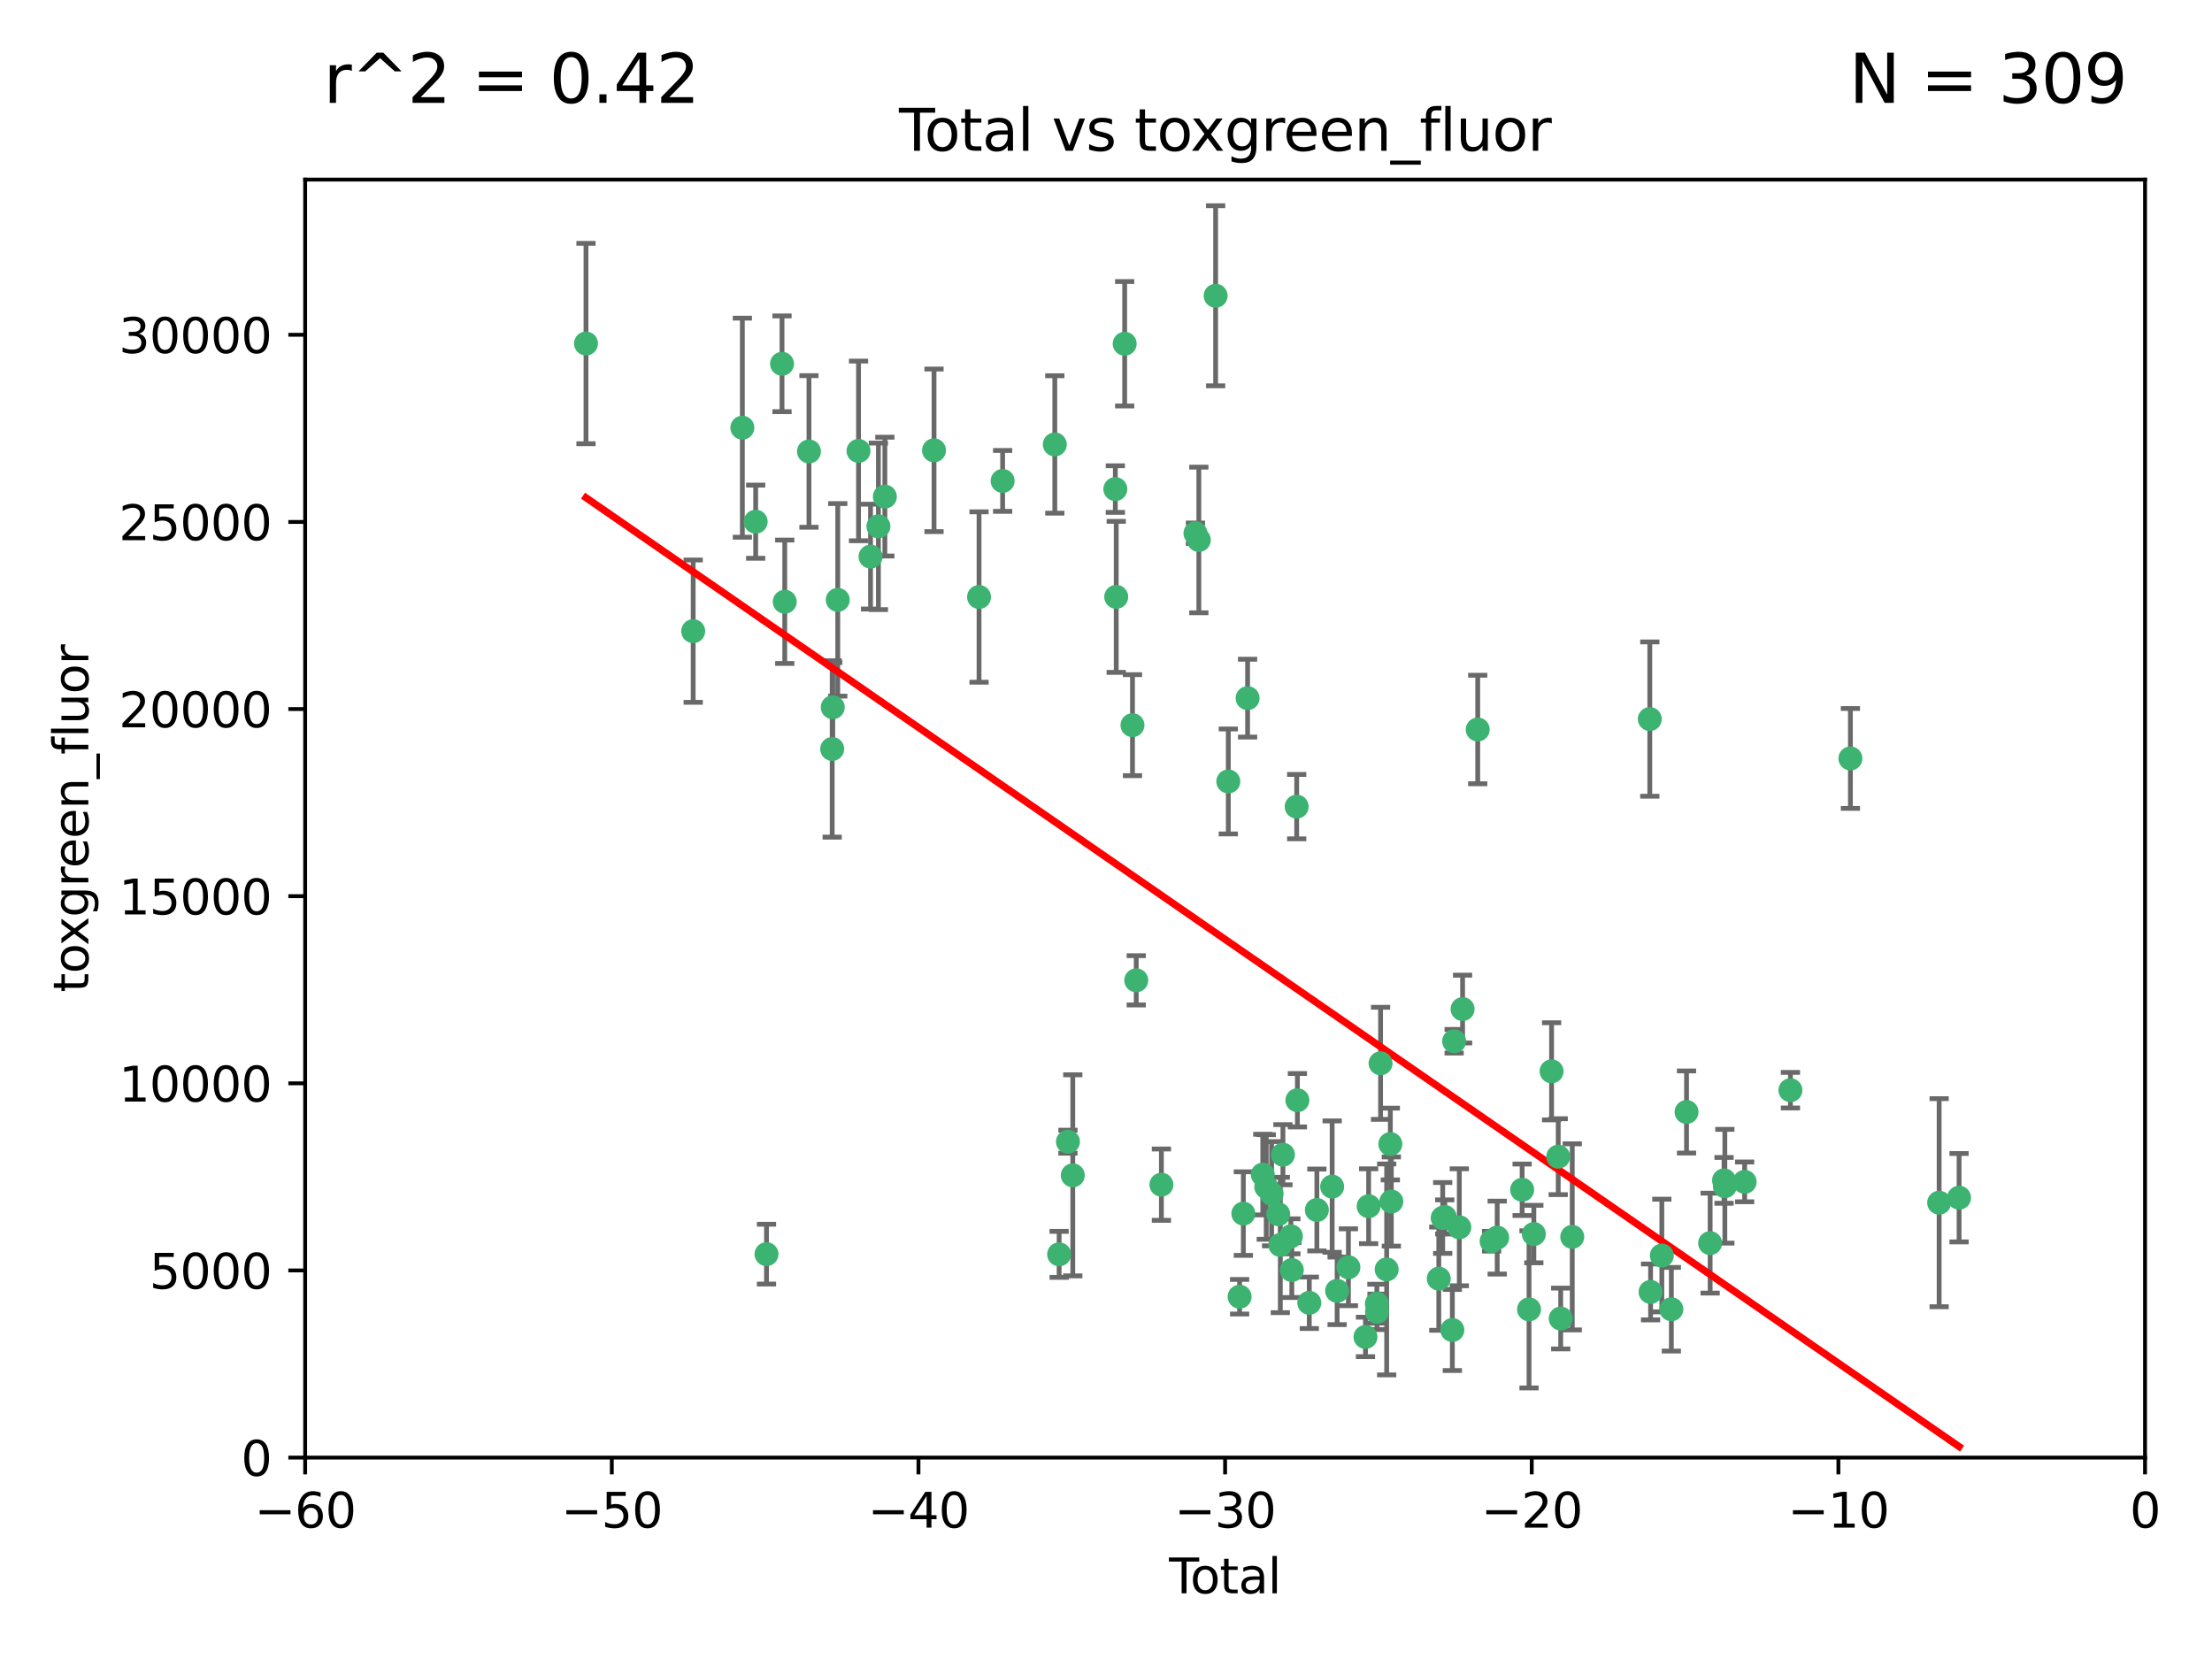 <?xml version="1.0" encoding="utf-8" standalone="no"?>
<!DOCTYPE svg PUBLIC "-//W3C//DTD SVG 1.1//EN"
  "http://www.w3.org/Graphics/SVG/1.1/DTD/svg11.dtd">
<svg xmlns:xlink="http://www.w3.org/1999/xlink" width="460.8pt" height="345.6pt" viewBox="0 0 460.8 345.6" xmlns="http://www.w3.org/2000/svg" version="1.1">
 <defs>
  <style type="text/css">*{stroke-linejoin: round; stroke-linecap: butt}</style>
 </defs>
 <g id="figure_1">
  <g id="patch_1">
   <path d="M 0 345.6 
L 460.8 345.6 
L 460.8 0 
L 0 0 
z
" style="fill: #ffffff"/>
  </g>
  <g id="axes_1">
   <g id="patch_2">
    <path d="M 63.571 303.64 
L 446.85 303.64 
L 446.85 37.411 
L 63.571 37.411 
z
" style="fill: #ffffff"/>
   </g>
   <g id="PathCollection_1">
    <defs>
     <path id="m0b535c10bf" d="M 0 1.118 
C 0.297 1.118 0.581 1 0.791 0.791 
C 1 0.581 1.118 0.297 1.118 0 
C 1.118 -0.297 1 -0.581 0.791 -0.791 
C 0.581 -1 0.297 -1.118 0 -1.118 
C -0.297 -1.118 -0.581 -1 -0.791 -0.791 
C -1 -0.581 -1.118 -0.297 -1.118 0 
C -1.118 0.297 -1 0.581 -0.791 0.791 
C -0.581 1 -0.297 1.118 0 1.118 
z
" style="stroke: #3cb371"/>
    </defs>
    <g clip-path="url(#p76c5354ac3)">
     <use xlink:href="#m0b535c10bf" x="122.075" y="71.562" style="fill: #3cb371; stroke: #3cb371"/>
     <use xlink:href="#m0b535c10bf" x="144.404" y="131.48" style="fill: #3cb371; stroke: #3cb371"/>
     <use xlink:href="#m0b535c10bf" x="154.646" y="89.097" style="fill: #3cb371; stroke: #3cb371"/>
     <use xlink:href="#m0b535c10bf" x="157.422" y="108.676" style="fill: #3cb371; stroke: #3cb371"/>
     <use xlink:href="#m0b535c10bf" x="159.676" y="261.259" style="fill: #3cb371; stroke: #3cb371"/>
     <use xlink:href="#m0b535c10bf" x="162.908" y="75.786" style="fill: #3cb371; stroke: #3cb371"/>
     <use xlink:href="#m0b535c10bf" x="163.479" y="125.356" style="fill: #3cb371; stroke: #3cb371"/>
     <use xlink:href="#m0b535c10bf" x="168.522" y="94.046" style="fill: #3cb371; stroke: #3cb371"/>
     <use xlink:href="#m0b535c10bf" x="173.36" y="156.019" style="fill: #3cb371; stroke: #3cb371"/>
     <use xlink:href="#m0b535c10bf" x="173.478" y="147.335" style="fill: #3cb371; stroke: #3cb371"/>
     <use xlink:href="#m0b535c10bf" x="174.52" y="124.965" style="fill: #3cb371; stroke: #3cb371"/>
     <use xlink:href="#m0b535c10bf" x="178.846" y="93.933" style="fill: #3cb371; stroke: #3cb371"/>
     <use xlink:href="#m0b535c10bf" x="181.35" y="115.953" style="fill: #3cb371; stroke: #3cb371"/>
     <use xlink:href="#m0b535c10bf" x="182.989" y="109.646" style="fill: #3cb371; stroke: #3cb371"/>
     <use xlink:href="#m0b535c10bf" x="184.332" y="103.453" style="fill: #3cb371; stroke: #3cb371"/>
     <use xlink:href="#m0b535c10bf" x="194.574" y="93.812" style="fill: #3cb371; stroke: #3cb371"/>
     <use xlink:href="#m0b535c10bf" x="203.952" y="124.367" style="fill: #3cb371; stroke: #3cb371"/>
     <use xlink:href="#m0b535c10bf" x="208.867" y="100.184" style="fill: #3cb371; stroke: #3cb371"/>
     <use xlink:href="#m0b535c10bf" x="219.736" y="92.588" style="fill: #3cb371; stroke: #3cb371"/>
     <use xlink:href="#m0b535c10bf" x="220.638" y="261.303" style="fill: #3cb371; stroke: #3cb371"/>
     <use xlink:href="#m0b535c10bf" x="222.475" y="237.833" style="fill: #3cb371; stroke: #3cb371"/>
     <use xlink:href="#m0b535c10bf" x="223.48" y="244.844" style="fill: #3cb371; stroke: #3cb371"/>
     <use xlink:href="#m0b535c10bf" x="232.345" y="101.886" style="fill: #3cb371; stroke: #3cb371"/>
     <use xlink:href="#m0b535c10bf" x="232.53" y="124.337" style="fill: #3cb371; stroke: #3cb371"/>
     <use xlink:href="#m0b535c10bf" x="234.291" y="71.61" style="fill: #3cb371; stroke: #3cb371"/>
     <use xlink:href="#m0b535c10bf" x="235.917" y="151.067" style="fill: #3cb371; stroke: #3cb371"/>
     <use xlink:href="#m0b535c10bf" x="236.699" y="204.22" style="fill: #3cb371; stroke: #3cb371"/>
     <use xlink:href="#m0b535c10bf" x="241.942" y="246.787" style="fill: #3cb371; stroke: #3cb371"/>
     <use xlink:href="#m0b535c10bf" x="249.037" y="111.087" style="fill: #3cb371; stroke: #3cb371"/>
     <use xlink:href="#m0b535c10bf" x="249.741" y="112.487" style="fill: #3cb371; stroke: #3cb371"/>
     <use xlink:href="#m0b535c10bf" x="253.24" y="61.614" style="fill: #3cb371; stroke: #3cb371"/>
     <use xlink:href="#m0b535c10bf" x="255.878" y="162.792" style="fill: #3cb371; stroke: #3cb371"/>
     <use xlink:href="#m0b535c10bf" x="258.233" y="270.13" style="fill: #3cb371; stroke: #3cb371"/>
     <use xlink:href="#m0b535c10bf" x="259.013" y="252.814" style="fill: #3cb371; stroke: #3cb371"/>
     <use xlink:href="#m0b535c10bf" x="259.897" y="145.439" style="fill: #3cb371; stroke: #3cb371"/>
     <use xlink:href="#m0b535c10bf" x="263.059" y="244.691" style="fill: #3cb371; stroke: #3cb371"/>
     <use xlink:href="#m0b535c10bf" x="263.785" y="247.267" style="fill: #3cb371; stroke: #3cb371"/>
     <use xlink:href="#m0b535c10bf" x="264.901" y="248.674" style="fill: #3cb371; stroke: #3cb371"/>
     <use xlink:href="#m0b535c10bf" x="266.284" y="252.941" style="fill: #3cb371; stroke: #3cb371"/>
     <use xlink:href="#m0b535c10bf" x="266.715" y="259.35" style="fill: #3cb371; stroke: #3cb371"/>
     <use xlink:href="#m0b535c10bf" x="267.259" y="240.543" style="fill: #3cb371; stroke: #3cb371"/>
     <use xlink:href="#m0b535c10bf" x="268.915" y="257.545" style="fill: #3cb371; stroke: #3cb371"/>
     <use xlink:href="#m0b535c10bf" x="269.11" y="264.57" style="fill: #3cb371; stroke: #3cb371"/>
     <use xlink:href="#m0b535c10bf" x="270.123" y="168.036" style="fill: #3cb371; stroke: #3cb371"/>
     <use xlink:href="#m0b535c10bf" x="270.272" y="229.198" style="fill: #3cb371; stroke: #3cb371"/>
     <use xlink:href="#m0b535c10bf" x="272.749" y="271.4" style="fill: #3cb371; stroke: #3cb371"/>
     <use xlink:href="#m0b535c10bf" x="274.329" y="252.059" style="fill: #3cb371; stroke: #3cb371"/>
     <use xlink:href="#m0b535c10bf" x="277.512" y="247.195" style="fill: #3cb371; stroke: #3cb371"/>
     <use xlink:href="#m0b535c10bf" x="278.547" y="268.906" style="fill: #3cb371; stroke: #3cb371"/>
     <use xlink:href="#m0b535c10bf" x="280.898" y="263.993" style="fill: #3cb371; stroke: #3cb371"/>
     <use xlink:href="#m0b535c10bf" x="284.454" y="278.508" style="fill: #3cb371; stroke: #3cb371"/>
     <use xlink:href="#m0b535c10bf" x="285.113" y="251.277" style="fill: #3cb371; stroke: #3cb371"/>
     <use xlink:href="#m0b535c10bf" x="286.83" y="271.584" style="fill: #3cb371; stroke: #3cb371"/>
     <use xlink:href="#m0b535c10bf" x="286.857" y="273.278" style="fill: #3cb371; stroke: #3cb371"/>
     <use xlink:href="#m0b535c10bf" x="287.598" y="221.508" style="fill: #3cb371; stroke: #3cb371"/>
     <use xlink:href="#m0b535c10bf" x="288.87" y="264.442" style="fill: #3cb371; stroke: #3cb371"/>
     <use xlink:href="#m0b535c10bf" x="289.632" y="238.323" style="fill: #3cb371; stroke: #3cb371"/>
     <use xlink:href="#m0b535c10bf" x="289.839" y="250.302" style="fill: #3cb371; stroke: #3cb371"/>
     <use xlink:href="#m0b535c10bf" x="299.727" y="266.371" style="fill: #3cb371; stroke: #3cb371"/>
     <use xlink:href="#m0b535c10bf" x="300.54" y="253.724" style="fill: #3cb371; stroke: #3cb371"/>
     <use xlink:href="#m0b535c10bf" x="300.97" y="253.509" style="fill: #3cb371; stroke: #3cb371"/>
     <use xlink:href="#m0b535c10bf" x="302.549" y="277.063" style="fill: #3cb371; stroke: #3cb371"/>
     <use xlink:href="#m0b535c10bf" x="302.924" y="216.908" style="fill: #3cb371; stroke: #3cb371"/>
     <use xlink:href="#m0b535c10bf" x="303.999" y="255.666" style="fill: #3cb371; stroke: #3cb371"/>
     <use xlink:href="#m0b535c10bf" x="304.684" y="210.208" style="fill: #3cb371; stroke: #3cb371"/>
     <use xlink:href="#m0b535c10bf" x="307.838" y="151.97" style="fill: #3cb371; stroke: #3cb371"/>
     <use xlink:href="#m0b535c10bf" x="310.734" y="258.565" style="fill: #3cb371; stroke: #3cb371"/>
     <use xlink:href="#m0b535c10bf" x="311.894" y="257.812" style="fill: #3cb371; stroke: #3cb371"/>
     <use xlink:href="#m0b535c10bf" x="317.09" y="247.85" style="fill: #3cb371; stroke: #3cb371"/>
     <use xlink:href="#m0b535c10bf" x="318.526" y="272.768" style="fill: #3cb371; stroke: #3cb371"/>
     <use xlink:href="#m0b535c10bf" x="319.527" y="257.076" style="fill: #3cb371; stroke: #3cb371"/>
     <use xlink:href="#m0b535c10bf" x="323.223" y="223.176" style="fill: #3cb371; stroke: #3cb371"/>
     <use xlink:href="#m0b535c10bf" x="324.605" y="240.958" style="fill: #3cb371; stroke: #3cb371"/>
     <use xlink:href="#m0b535c10bf" x="325.125" y="274.674" style="fill: #3cb371; stroke: #3cb371"/>
     <use xlink:href="#m0b535c10bf" x="327.528" y="257.661" style="fill: #3cb371; stroke: #3cb371"/>
     <use xlink:href="#m0b535c10bf" x="343.683" y="149.795" style="fill: #3cb371; stroke: #3cb371"/>
     <use xlink:href="#m0b535c10bf" x="343.846" y="269.137" style="fill: #3cb371; stroke: #3cb371"/>
     <use xlink:href="#m0b535c10bf" x="346.19" y="261.551" style="fill: #3cb371; stroke: #3cb371"/>
     <use xlink:href="#m0b535c10bf" x="348.174" y="272.741" style="fill: #3cb371; stroke: #3cb371"/>
     <use xlink:href="#m0b535c10bf" x="351.336" y="231.646" style="fill: #3cb371; stroke: #3cb371"/>
     <use xlink:href="#m0b535c10bf" x="356.254" y="258.966" style="fill: #3cb371; stroke: #3cb371"/>
     <use xlink:href="#m0b535c10bf" x="359.15" y="245.892" style="fill: #3cb371; stroke: #3cb371"/>
     <use xlink:href="#m0b535c10bf" x="359.317" y="247.114" style="fill: #3cb371; stroke: #3cb371"/>
     <use xlink:href="#m0b535c10bf" x="363.442" y="246.204" style="fill: #3cb371; stroke: #3cb371"/>
     <use xlink:href="#m0b535c10bf" x="372.98" y="227.107" style="fill: #3cb371; stroke: #3cb371"/>
     <use xlink:href="#m0b535c10bf" x="385.474" y="157.999" style="fill: #3cb371; stroke: #3cb371"/>
     <use xlink:href="#m0b535c10bf" x="403.96" y="250.544" style="fill: #3cb371; stroke: #3cb371"/>
     <use xlink:href="#m0b535c10bf" x="408.113" y="249.505" style="fill: #3cb371; stroke: #3cb371"/>
    </g>
   </g>
   <g id="matplotlib.axis_1">
    <g id="xtick_1">
     <g id="line2d_1">
      <defs>
       <path id="m0efd0d6ae9" d="M 0 0 
L 0 3.5 
" style="stroke: #000000; stroke-width: 0.8"/>
      </defs>
      <g>
       <use xlink:href="#m0efd0d6ae9" x="63.571" y="303.64" style="stroke: #000000; stroke-width: 0.8"/>
      </g>
     </g>
     <g id="text_1">
      <!-- −60 -->
      <g transform="translate(53.019 318.238)scale(0.1 -0.1)">
       <defs>
        <path id="DejaVuSans-2212" d="M 678 2272 
L 4684 2272 
L 4684 1741 
L 678 1741 
L 678 2272 
z
" transform="scale(0.016)"/>
        <path id="DejaVuSans-36" d="M 2113 2584 
Q 1688 2584 1439 2293 
Q 1191 2003 1191 1497 
Q 1191 994 1439 701 
Q 1688 409 2113 409 
Q 2538 409 2786 701 
Q 3034 994 3034 1497 
Q 3034 2003 2786 2293 
Q 2538 2584 2113 2584 
z
M 3366 4563 
L 3366 3988 
Q 3128 4100 2886 4159 
Q 2644 4219 2406 4219 
Q 1781 4219 1451 3797 
Q 1122 3375 1075 2522 
Q 1259 2794 1537 2939 
Q 1816 3084 2150 3084 
Q 2853 3084 3261 2657 
Q 3669 2231 3669 1497 
Q 3669 778 3244 343 
Q 2819 -91 2113 -91 
Q 1303 -91 875 529 
Q 447 1150 447 2328 
Q 447 3434 972 4092 
Q 1497 4750 2381 4750 
Q 2619 4750 2861 4703 
Q 3103 4656 3366 4563 
z
" transform="scale(0.016)"/>
        <path id="DejaVuSans-30" d="M 2034 4250 
Q 1547 4250 1301 3770 
Q 1056 3291 1056 2328 
Q 1056 1369 1301 889 
Q 1547 409 2034 409 
Q 2525 409 2770 889 
Q 3016 1369 3016 2328 
Q 3016 3291 2770 3770 
Q 2525 4250 2034 4250 
z
M 2034 4750 
Q 2819 4750 3233 4129 
Q 3647 3509 3647 2328 
Q 3647 1150 3233 529 
Q 2819 -91 2034 -91 
Q 1250 -91 836 529 
Q 422 1150 422 2328 
Q 422 3509 836 4129 
Q 1250 4750 2034 4750 
z
" transform="scale(0.016)"/>
       </defs>
       <use xlink:href="#DejaVuSans-2212"/>
       <use xlink:href="#DejaVuSans-36" x="83.789"/>
       <use xlink:href="#DejaVuSans-30" x="147.412"/>
      </g>
     </g>
    </g>
    <g id="xtick_2">
     <g id="line2d_2">
      <g>
       <use xlink:href="#m0efd0d6ae9" x="127.451" y="303.64" style="stroke: #000000; stroke-width: 0.8"/>
      </g>
     </g>
     <g id="text_2">
      <!-- −50 -->
      <g transform="translate(116.899 318.238)scale(0.1 -0.1)">
       <defs>
        <path id="DejaVuSans-35" d="M 691 4666 
L 3169 4666 
L 3169 4134 
L 1269 4134 
L 1269 2991 
Q 1406 3038 1543 3061 
Q 1681 3084 1819 3084 
Q 2600 3084 3056 2656 
Q 3513 2228 3513 1497 
Q 3513 744 3044 326 
Q 2575 -91 1722 -91 
Q 1428 -91 1123 -41 
Q 819 9 494 109 
L 494 744 
Q 775 591 1075 516 
Q 1375 441 1709 441 
Q 2250 441 2565 725 
Q 2881 1009 2881 1497 
Q 2881 1984 2565 2268 
Q 2250 2553 1709 2553 
Q 1456 2553 1204 2497 
Q 953 2441 691 2322 
L 691 4666 
z
" transform="scale(0.016)"/>
       </defs>
       <use xlink:href="#DejaVuSans-2212"/>
       <use xlink:href="#DejaVuSans-35" x="83.789"/>
       <use xlink:href="#DejaVuSans-30" x="147.412"/>
      </g>
     </g>
    </g>
    <g id="xtick_3">
     <g id="line2d_3">
      <g>
       <use xlink:href="#m0efd0d6ae9" x="191.331" y="303.64" style="stroke: #000000; stroke-width: 0.8"/>
      </g>
     </g>
     <g id="text_3">
      <!-- −40 -->
      <g transform="translate(180.778 318.238)scale(0.1 -0.1)">
       <defs>
        <path id="DejaVuSans-34" d="M 2419 4116 
L 825 1625 
L 2419 1625 
L 2419 4116 
z
M 2253 4666 
L 3047 4666 
L 3047 1625 
L 3713 1625 
L 3713 1100 
L 3047 1100 
L 3047 0 
L 2419 0 
L 2419 1100 
L 313 1100 
L 313 1709 
L 2253 4666 
z
" transform="scale(0.016)"/>
       </defs>
       <use xlink:href="#DejaVuSans-2212"/>
       <use xlink:href="#DejaVuSans-34" x="83.789"/>
       <use xlink:href="#DejaVuSans-30" x="147.412"/>
      </g>
     </g>
    </g>
    <g id="xtick_4">
     <g id="line2d_4">
      <g>
       <use xlink:href="#m0efd0d6ae9" x="255.211" y="303.64" style="stroke: #000000; stroke-width: 0.8"/>
      </g>
     </g>
     <g id="text_4">
      <!-- −30 -->
      <g transform="translate(244.658 318.238)scale(0.1 -0.1)">
       <defs>
        <path id="DejaVuSans-33" d="M 2597 2516 
Q 3050 2419 3304 2112 
Q 3559 1806 3559 1356 
Q 3559 666 3084 287 
Q 2609 -91 1734 -91 
Q 1441 -91 1130 -33 
Q 819 25 488 141 
L 488 750 
Q 750 597 1062 519 
Q 1375 441 1716 441 
Q 2309 441 2620 675 
Q 2931 909 2931 1356 
Q 2931 1769 2642 2001 
Q 2353 2234 1838 2234 
L 1294 2234 
L 1294 2753 
L 1863 2753 
Q 2328 2753 2575 2939 
Q 2822 3125 2822 3475 
Q 2822 3834 2567 4026 
Q 2313 4219 1838 4219 
Q 1578 4219 1281 4162 
Q 984 4106 628 3988 
L 628 4550 
Q 988 4650 1302 4700 
Q 1616 4750 1894 4750 
Q 2613 4750 3031 4423 
Q 3450 4097 3450 3541 
Q 3450 3153 3228 2886 
Q 3006 2619 2597 2516 
z
" transform="scale(0.016)"/>
       </defs>
       <use xlink:href="#DejaVuSans-2212"/>
       <use xlink:href="#DejaVuSans-33" x="83.789"/>
       <use xlink:href="#DejaVuSans-30" x="147.412"/>
      </g>
     </g>
    </g>
    <g id="xtick_5">
     <g id="line2d_5">
      <g>
       <use xlink:href="#m0efd0d6ae9" x="319.09" y="303.64" style="stroke: #000000; stroke-width: 0.8"/>
      </g>
     </g>
     <g id="text_5">
      <!-- −20 -->
      <g transform="translate(308.538 318.238)scale(0.1 -0.1)">
       <defs>
        <path id="DejaVuSans-32" d="M 1228 531 
L 3431 531 
L 3431 0 
L 469 0 
L 469 531 
Q 828 903 1448 1529 
Q 2069 2156 2228 2338 
Q 2531 2678 2651 2914 
Q 2772 3150 2772 3378 
Q 2772 3750 2511 3984 
Q 2250 4219 1831 4219 
Q 1534 4219 1204 4116 
Q 875 4013 500 3803 
L 500 4441 
Q 881 4594 1212 4672 
Q 1544 4750 1819 4750 
Q 2544 4750 2975 4387 
Q 3406 4025 3406 3419 
Q 3406 3131 3298 2873 
Q 3191 2616 2906 2266 
Q 2828 2175 2409 1742 
Q 1991 1309 1228 531 
z
" transform="scale(0.016)"/>
       </defs>
       <use xlink:href="#DejaVuSans-2212"/>
       <use xlink:href="#DejaVuSans-32" x="83.789"/>
       <use xlink:href="#DejaVuSans-30" x="147.412"/>
      </g>
     </g>
    </g>
    <g id="xtick_6">
     <g id="line2d_6">
      <g>
       <use xlink:href="#m0efd0d6ae9" x="382.97" y="303.64" style="stroke: #000000; stroke-width: 0.8"/>
      </g>
     </g>
     <g id="text_6">
      <!-- −10 -->
      <g transform="translate(372.418 318.238)scale(0.1 -0.1)">
       <defs>
        <path id="DejaVuSans-31" d="M 794 531 
L 1825 531 
L 1825 4091 
L 703 3866 
L 703 4441 
L 1819 4666 
L 2450 4666 
L 2450 531 
L 3481 531 
L 3481 0 
L 794 0 
L 794 531 
z
" transform="scale(0.016)"/>
       </defs>
       <use xlink:href="#DejaVuSans-2212"/>
       <use xlink:href="#DejaVuSans-31" x="83.789"/>
       <use xlink:href="#DejaVuSans-30" x="147.412"/>
      </g>
     </g>
    </g>
    <g id="xtick_7">
     <g id="line2d_7">
      <g>
       <use xlink:href="#m0efd0d6ae9" x="446.85" y="303.64" style="stroke: #000000; stroke-width: 0.8"/>
      </g>
     </g>
     <g id="text_7">
      <!-- 0 -->
      <g transform="translate(443.669 318.238)scale(0.1 -0.1)">
       <use xlink:href="#DejaVuSans-30"/>
      </g>
     </g>
    </g>
    <g id="text_8">
     <!-- Total -->
     <g transform="translate(243.534 331.917)scale(0.1 -0.1)">
      <defs>
       <path id="DejaVuSans-54" d="M -19 4666 
L 3928 4666 
L 3928 4134 
L 2272 4134 
L 2272 0 
L 1638 0 
L 1638 4134 
L -19 4134 
L -19 4666 
z
" transform="scale(0.016)"/>
       <path id="DejaVuSans-6f" d="M 1959 3097 
Q 1497 3097 1228 2736 
Q 959 2375 959 1747 
Q 959 1119 1226 758 
Q 1494 397 1959 397 
Q 2419 397 2687 759 
Q 2956 1122 2956 1747 
Q 2956 2369 2687 2733 
Q 2419 3097 1959 3097 
z
M 1959 3584 
Q 2709 3584 3137 3096 
Q 3566 2609 3566 1747 
Q 3566 888 3137 398 
Q 2709 -91 1959 -91 
Q 1206 -91 779 398 
Q 353 888 353 1747 
Q 353 2609 779 3096 
Q 1206 3584 1959 3584 
z
" transform="scale(0.016)"/>
       <path id="DejaVuSans-74" d="M 1172 4494 
L 1172 3500 
L 2356 3500 
L 2356 3053 
L 1172 3053 
L 1172 1153 
Q 1172 725 1289 603 
Q 1406 481 1766 481 
L 2356 481 
L 2356 0 
L 1766 0 
Q 1100 0 847 248 
Q 594 497 594 1153 
L 594 3053 
L 172 3053 
L 172 3500 
L 594 3500 
L 594 4494 
L 1172 4494 
z
" transform="scale(0.016)"/>
       <path id="DejaVuSans-61" d="M 2194 1759 
Q 1497 1759 1228 1600 
Q 959 1441 959 1056 
Q 959 750 1161 570 
Q 1363 391 1709 391 
Q 2188 391 2477 730 
Q 2766 1069 2766 1631 
L 2766 1759 
L 2194 1759 
z
M 3341 1997 
L 3341 0 
L 2766 0 
L 2766 531 
Q 2569 213 2275 61 
Q 1981 -91 1556 -91 
Q 1019 -91 701 211 
Q 384 513 384 1019 
Q 384 1609 779 1909 
Q 1175 2209 1959 2209 
L 2766 2209 
L 2766 2266 
Q 2766 2663 2505 2880 
Q 2244 3097 1772 3097 
Q 1472 3097 1187 3025 
Q 903 2953 641 2809 
L 641 3341 
Q 956 3463 1253 3523 
Q 1550 3584 1831 3584 
Q 2591 3584 2966 3190 
Q 3341 2797 3341 1997 
z
" transform="scale(0.016)"/>
       <path id="DejaVuSans-6c" d="M 603 4863 
L 1178 4863 
L 1178 0 
L 603 0 
L 603 4863 
z
" transform="scale(0.016)"/>
      </defs>
      <use xlink:href="#DejaVuSans-54"/>
      <use xlink:href="#DejaVuSans-6f" x="44.084"/>
      <use xlink:href="#DejaVuSans-74" x="105.266"/>
      <use xlink:href="#DejaVuSans-61" x="144.475"/>
      <use xlink:href="#DejaVuSans-6c" x="205.754"/>
     </g>
    </g>
   </g>
   <g id="matplotlib.axis_2">
    <g id="ytick_1">
     <g id="line2d_8">
      <defs>
       <path id="m992416d5c2" d="M 0 0 
L -3.5 0 
" style="stroke: #000000; stroke-width: 0.8"/>
      </defs>
      <g>
       <use xlink:href="#m992416d5c2" x="63.571" y="303.64" style="stroke: #000000; stroke-width: 0.8"/>
      </g>
     </g>
     <g id="text_9">
      <!-- 0 -->
      <g transform="translate(50.209 307.439)scale(0.1 -0.1)">
       <use xlink:href="#DejaVuSans-30"/>
      </g>
     </g>
    </g>
    <g id="ytick_2">
     <g id="line2d_9">
      <g>
       <use xlink:href="#m992416d5c2" x="63.571" y="264.657" style="stroke: #000000; stroke-width: 0.8"/>
      </g>
     </g>
     <g id="text_10">
      <!-- 5000 -->
      <g transform="translate(31.121 268.457)scale(0.1 -0.1)">
       <use xlink:href="#DejaVuSans-35"/>
       <use xlink:href="#DejaVuSans-30" x="63.623"/>
       <use xlink:href="#DejaVuSans-30" x="127.246"/>
       <use xlink:href="#DejaVuSans-30" x="190.869"/>
      </g>
     </g>
    </g>
    <g id="ytick_3">
     <g id="line2d_10">
      <g>
       <use xlink:href="#m992416d5c2" x="63.571" y="225.675" style="stroke: #000000; stroke-width: 0.8"/>
      </g>
     </g>
     <g id="text_11">
      <!-- 10000 -->
      <g transform="translate(24.759 229.474)scale(0.1 -0.1)">
       <use xlink:href="#DejaVuSans-31"/>
       <use xlink:href="#DejaVuSans-30" x="63.623"/>
       <use xlink:href="#DejaVuSans-30" x="127.246"/>
       <use xlink:href="#DejaVuSans-30" x="190.869"/>
       <use xlink:href="#DejaVuSans-30" x="254.492"/>
      </g>
     </g>
    </g>
    <g id="ytick_4">
     <g id="line2d_11">
      <g>
       <use xlink:href="#m992416d5c2" x="63.571" y="186.692" style="stroke: #000000; stroke-width: 0.8"/>
      </g>
     </g>
     <g id="text_12">
      <!-- 15000 -->
      <g transform="translate(24.759 190.492)scale(0.1 -0.1)">
       <use xlink:href="#DejaVuSans-31"/>
       <use xlink:href="#DejaVuSans-35" x="63.623"/>
       <use xlink:href="#DejaVuSans-30" x="127.246"/>
       <use xlink:href="#DejaVuSans-30" x="190.869"/>
       <use xlink:href="#DejaVuSans-30" x="254.492"/>
      </g>
     </g>
    </g>
    <g id="ytick_5">
     <g id="line2d_12">
      <g>
       <use xlink:href="#m992416d5c2" x="63.571" y="147.71" style="stroke: #000000; stroke-width: 0.8"/>
      </g>
     </g>
     <g id="text_13">
      <!-- 20000 -->
      <g transform="translate(24.759 151.509)scale(0.1 -0.1)">
       <use xlink:href="#DejaVuSans-32"/>
       <use xlink:href="#DejaVuSans-30" x="63.623"/>
       <use xlink:href="#DejaVuSans-30" x="127.246"/>
       <use xlink:href="#DejaVuSans-30" x="190.869"/>
       <use xlink:href="#DejaVuSans-30" x="254.492"/>
      </g>
     </g>
    </g>
    <g id="ytick_6">
     <g id="line2d_13">
      <g>
       <use xlink:href="#m992416d5c2" x="63.571" y="108.727" style="stroke: #000000; stroke-width: 0.8"/>
      </g>
     </g>
     <g id="text_14">
      <!-- 25000 -->
      <g transform="translate(24.759 112.527)scale(0.1 -0.1)">
       <use xlink:href="#DejaVuSans-32"/>
       <use xlink:href="#DejaVuSans-35" x="63.623"/>
       <use xlink:href="#DejaVuSans-30" x="127.246"/>
       <use xlink:href="#DejaVuSans-30" x="190.869"/>
       <use xlink:href="#DejaVuSans-30" x="254.492"/>
      </g>
     </g>
    </g>
    <g id="ytick_7">
     <g id="line2d_14">
      <g>
       <use xlink:href="#m992416d5c2" x="63.571" y="69.745" style="stroke: #000000; stroke-width: 0.8"/>
      </g>
     </g>
     <g id="text_15">
      <!-- 30000 -->
      <g transform="translate(24.759 73.544)scale(0.1 -0.1)">
       <use xlink:href="#DejaVuSans-33"/>
       <use xlink:href="#DejaVuSans-30" x="63.623"/>
       <use xlink:href="#DejaVuSans-30" x="127.246"/>
       <use xlink:href="#DejaVuSans-30" x="190.869"/>
       <use xlink:href="#DejaVuSans-30" x="254.492"/>
      </g>
     </g>
    </g>
    <g id="text_16">
     <!-- toxgreen_fluor -->
     <g transform="translate(18.401 206.72)rotate(-90)scale(0.1 -0.1)">
      <defs>
       <path id="DejaVuSans-78" d="M 3513 3500 
L 2247 1797 
L 3578 0 
L 2900 0 
L 1881 1375 
L 863 0 
L 184 0 
L 1544 1831 
L 300 3500 
L 978 3500 
L 1906 2253 
L 2834 3500 
L 3513 3500 
z
" transform="scale(0.016)"/>
       <path id="DejaVuSans-67" d="M 2906 1791 
Q 2906 2416 2648 2759 
Q 2391 3103 1925 3103 
Q 1463 3103 1205 2759 
Q 947 2416 947 1791 
Q 947 1169 1205 825 
Q 1463 481 1925 481 
Q 2391 481 2648 825 
Q 2906 1169 2906 1791 
z
M 3481 434 
Q 3481 -459 3084 -895 
Q 2688 -1331 1869 -1331 
Q 1566 -1331 1297 -1286 
Q 1028 -1241 775 -1147 
L 775 -588 
Q 1028 -725 1275 -790 
Q 1522 -856 1778 -856 
Q 2344 -856 2625 -561 
Q 2906 -266 2906 331 
L 2906 616 
Q 2728 306 2450 153 
Q 2172 0 1784 0 
Q 1141 0 747 490 
Q 353 981 353 1791 
Q 353 2603 747 3093 
Q 1141 3584 1784 3584 
Q 2172 3584 2450 3431 
Q 2728 3278 2906 2969 
L 2906 3500 
L 3481 3500 
L 3481 434 
z
" transform="scale(0.016)"/>
       <path id="DejaVuSans-72" d="M 2631 2963 
Q 2534 3019 2420 3045 
Q 2306 3072 2169 3072 
Q 1681 3072 1420 2755 
Q 1159 2438 1159 1844 
L 1159 0 
L 581 0 
L 581 3500 
L 1159 3500 
L 1159 2956 
Q 1341 3275 1631 3429 
Q 1922 3584 2338 3584 
Q 2397 3584 2469 3576 
Q 2541 3569 2628 3553 
L 2631 2963 
z
" transform="scale(0.016)"/>
       <path id="DejaVuSans-65" d="M 3597 1894 
L 3597 1613 
L 953 1613 
Q 991 1019 1311 708 
Q 1631 397 2203 397 
Q 2534 397 2845 478 
Q 3156 559 3463 722 
L 3463 178 
Q 3153 47 2828 -22 
Q 2503 -91 2169 -91 
Q 1331 -91 842 396 
Q 353 884 353 1716 
Q 353 2575 817 3079 
Q 1281 3584 2069 3584 
Q 2775 3584 3186 3129 
Q 3597 2675 3597 1894 
z
M 3022 2063 
Q 3016 2534 2758 2815 
Q 2500 3097 2075 3097 
Q 1594 3097 1305 2825 
Q 1016 2553 972 2059 
L 3022 2063 
z
" transform="scale(0.016)"/>
       <path id="DejaVuSans-6e" d="M 3513 2113 
L 3513 0 
L 2938 0 
L 2938 2094 
Q 2938 2591 2744 2837 
Q 2550 3084 2163 3084 
Q 1697 3084 1428 2787 
Q 1159 2491 1159 1978 
L 1159 0 
L 581 0 
L 581 3500 
L 1159 3500 
L 1159 2956 
Q 1366 3272 1645 3428 
Q 1925 3584 2291 3584 
Q 2894 3584 3203 3211 
Q 3513 2838 3513 2113 
z
" transform="scale(0.016)"/>
       <path id="DejaVuSans-5f" d="M 3263 -1063 
L 3263 -1509 
L -63 -1509 
L -63 -1063 
L 3263 -1063 
z
" transform="scale(0.016)"/>
       <path id="DejaVuSans-66" d="M 2375 4863 
L 2375 4384 
L 1825 4384 
Q 1516 4384 1395 4259 
Q 1275 4134 1275 3809 
L 1275 3500 
L 2222 3500 
L 2222 3053 
L 1275 3053 
L 1275 0 
L 697 0 
L 697 3053 
L 147 3053 
L 147 3500 
L 697 3500 
L 697 3744 
Q 697 4328 969 4595 
Q 1241 4863 1831 4863 
L 2375 4863 
z
" transform="scale(0.016)"/>
       <path id="DejaVuSans-75" d="M 544 1381 
L 544 3500 
L 1119 3500 
L 1119 1403 
Q 1119 906 1312 657 
Q 1506 409 1894 409 
Q 2359 409 2629 706 
Q 2900 1003 2900 1516 
L 2900 3500 
L 3475 3500 
L 3475 0 
L 2900 0 
L 2900 538 
Q 2691 219 2414 64 
Q 2138 -91 1772 -91 
Q 1169 -91 856 284 
Q 544 659 544 1381 
z
M 1991 3584 
L 1991 3584 
z
" transform="scale(0.016)"/>
      </defs>
      <use xlink:href="#DejaVuSans-74"/>
      <use xlink:href="#DejaVuSans-6f" x="39.209"/>
      <use xlink:href="#DejaVuSans-78" x="97.266"/>
      <use xlink:href="#DejaVuSans-67" x="156.445"/>
      <use xlink:href="#DejaVuSans-72" x="219.922"/>
      <use xlink:href="#DejaVuSans-65" x="258.785"/>
      <use xlink:href="#DejaVuSans-65" x="320.309"/>
      <use xlink:href="#DejaVuSans-6e" x="381.832"/>
      <use xlink:href="#DejaVuSans-5f" x="445.211"/>
      <use xlink:href="#DejaVuSans-66" x="495.211"/>
      <use xlink:href="#DejaVuSans-6c" x="530.416"/>
      <use xlink:href="#DejaVuSans-75" x="558.199"/>
      <use xlink:href="#DejaVuSans-6f" x="621.578"/>
      <use xlink:href="#DejaVuSans-72" x="682.76"/>
     </g>
    </g>
   </g>
   <g id="LineCollection_1">
    <path d="M 122.075 92.434 
L 122.075 50.691 
" clip-path="url(#p76c5354ac3)" style="fill: none; stroke: #696969"/>
    <path d="M 144.404 146.307 
L 144.404 116.654 
" clip-path="url(#p76c5354ac3)" style="fill: none; stroke: #696969"/>
    <path d="M 154.646 111.917 
L 154.646 66.277 
" clip-path="url(#p76c5354ac3)" style="fill: none; stroke: #696969"/>
    <path d="M 157.422 116.296 
L 157.422 101.057 
" clip-path="url(#p76c5354ac3)" style="fill: none; stroke: #696969"/>
    <path d="M 159.676 267.49 
L 159.676 255.028 
" clip-path="url(#p76c5354ac3)" style="fill: none; stroke: #696969"/>
    <path d="M 162.908 85.756 
L 162.908 65.815 
" clip-path="url(#p76c5354ac3)" style="fill: none; stroke: #696969"/>
    <path d="M 163.479 138.211 
L 163.479 112.501 
" clip-path="url(#p76c5354ac3)" style="fill: none; stroke: #696969"/>
    <path d="M 168.522 109.836 
L 168.522 78.257 
" clip-path="url(#p76c5354ac3)" style="fill: none; stroke: #696969"/>
    <path d="M 173.36 174.39 
L 173.36 137.647 
" clip-path="url(#p76c5354ac3)" style="fill: none; stroke: #696969"/>
    <path d="M 173.478 156.65 
L 173.478 138.02 
" clip-path="url(#p76c5354ac3)" style="fill: none; stroke: #696969"/>
    <path d="M 174.52 145.018 
L 174.52 104.912 
" clip-path="url(#p76c5354ac3)" style="fill: none; stroke: #696969"/>
    <path d="M 178.846 112.649 
L 178.846 75.218 
" clip-path="url(#p76c5354ac3)" style="fill: none; stroke: #696969"/>
    <path d="M 181.35 126.872 
L 181.35 105.035 
" clip-path="url(#p76c5354ac3)" style="fill: none; stroke: #696969"/>
    <path d="M 182.989 126.988 
L 182.989 92.305 
" clip-path="url(#p76c5354ac3)" style="fill: none; stroke: #696969"/>
    <path d="M 184.332 115.826 
L 184.332 91.08 
" clip-path="url(#p76c5354ac3)" style="fill: none; stroke: #696969"/>
    <path d="M 194.574 110.745 
L 194.574 76.878 
" clip-path="url(#p76c5354ac3)" style="fill: none; stroke: #696969"/>
    <path d="M 203.952 142.114 
L 203.952 106.621 
" clip-path="url(#p76c5354ac3)" style="fill: none; stroke: #696969"/>
    <path d="M 208.867 106.525 
L 208.867 93.844 
" clip-path="url(#p76c5354ac3)" style="fill: none; stroke: #696969"/>
    <path d="M 219.736 106.902 
L 219.736 78.274 
" clip-path="url(#p76c5354ac3)" style="fill: none; stroke: #696969"/>
    <path d="M 220.638 266.097 
L 220.638 256.51 
" clip-path="url(#p76c5354ac3)" style="fill: none; stroke: #696969"/>
    <path d="M 222.475 240.234 
L 222.475 235.431 
" clip-path="url(#p76c5354ac3)" style="fill: none; stroke: #696969"/>
    <path d="M 223.48 265.789 
L 223.48 223.9 
" clip-path="url(#p76c5354ac3)" style="fill: none; stroke: #696969"/>
    <path d="M 232.345 106.741 
L 232.345 97.032 
" clip-path="url(#p76c5354ac3)" style="fill: none; stroke: #696969"/>
    <path d="M 232.53 140.07 
L 232.53 108.604 
" clip-path="url(#p76c5354ac3)" style="fill: none; stroke: #696969"/>
    <path d="M 234.291 84.576 
L 234.291 58.645 
" clip-path="url(#p76c5354ac3)" style="fill: none; stroke: #696969"/>
    <path d="M 235.917 161.588 
L 235.917 140.547 
" clip-path="url(#p76c5354ac3)" style="fill: none; stroke: #696969"/>
    <path d="M 236.699 209.352 
L 236.699 199.087 
" clip-path="url(#p76c5354ac3)" style="fill: none; stroke: #696969"/>
    <path d="M 241.942 254.215 
L 241.942 239.358 
" clip-path="url(#p76c5354ac3)" style="fill: none; stroke: #696969"/>
    <path d="M 249.037 113.226 
L 249.037 108.949 
" clip-path="url(#p76c5354ac3)" style="fill: none; stroke: #696969"/>
    <path d="M 249.741 127.655 
L 249.741 97.319 
" clip-path="url(#p76c5354ac3)" style="fill: none; stroke: #696969"/>
    <path d="M 253.24 80.373 
L 253.24 42.855 
" clip-path="url(#p76c5354ac3)" style="fill: none; stroke: #696969"/>
    <path d="M 255.878 173.718 
L 255.878 151.865 
" clip-path="url(#p76c5354ac3)" style="fill: none; stroke: #696969"/>
    <path d="M 258.233 273.73 
L 258.233 266.53 
" clip-path="url(#p76c5354ac3)" style="fill: none; stroke: #696969"/>
    <path d="M 259.013 261.522 
L 259.013 244.105 
" clip-path="url(#p76c5354ac3)" style="fill: none; stroke: #696969"/>
    <path d="M 259.897 153.546 
L 259.897 137.331 
" clip-path="url(#p76c5354ac3)" style="fill: none; stroke: #696969"/>
    <path d="M 263.059 253.088 
L 263.059 236.294 
" clip-path="url(#p76c5354ac3)" style="fill: none; stroke: #696969"/>
    <path d="M 263.785 258.157 
L 263.785 236.377 
" clip-path="url(#p76c5354ac3)" style="fill: none; stroke: #696969"/>
    <path d="M 264.901 259.535 
L 264.901 237.813 
" clip-path="url(#p76c5354ac3)" style="fill: none; stroke: #696969"/>
    <path d="M 266.284 253.603 
L 266.284 252.279 
" clip-path="url(#p76c5354ac3)" style="fill: none; stroke: #696969"/>
    <path d="M 266.715 273.451 
L 266.715 245.249 
" clip-path="url(#p76c5354ac3)" style="fill: none; stroke: #696969"/>
    <path d="M 267.259 246.81 
L 267.259 234.275 
" clip-path="url(#p76c5354ac3)" style="fill: none; stroke: #696969"/>
    <path d="M 268.915 261.193 
L 268.915 253.898 
" clip-path="url(#p76c5354ac3)" style="fill: none; stroke: #696969"/>
    <path d="M 269.11 270.294 
L 269.11 258.847 
" clip-path="url(#p76c5354ac3)" style="fill: none; stroke: #696969"/>
    <path d="M 270.123 174.742 
L 270.123 161.329 
" clip-path="url(#p76c5354ac3)" style="fill: none; stroke: #696969"/>
    <path d="M 270.272 234.763 
L 270.272 223.632 
" clip-path="url(#p76c5354ac3)" style="fill: none; stroke: #696969"/>
    <path d="M 272.749 276.759 
L 272.749 266.041 
" clip-path="url(#p76c5354ac3)" style="fill: none; stroke: #696969"/>
    <path d="M 274.329 260.585 
L 274.329 243.534 
" clip-path="url(#p76c5354ac3)" style="fill: none; stroke: #696969"/>
    <path d="M 277.512 260.88 
L 277.512 233.51 
" clip-path="url(#p76c5354ac3)" style="fill: none; stroke: #696969"/>
    <path d="M 278.547 275.94 
L 278.547 261.871 
" clip-path="url(#p76c5354ac3)" style="fill: none; stroke: #696969"/>
    <path d="M 280.898 272.003 
L 280.898 255.982 
" clip-path="url(#p76c5354ac3)" style="fill: none; stroke: #696969"/>
    <path d="M 284.454 282.62 
L 284.454 274.397 
" clip-path="url(#p76c5354ac3)" style="fill: none; stroke: #696969"/>
    <path d="M 285.113 259.072 
L 285.113 243.481 
" clip-path="url(#p76c5354ac3)" style="fill: none; stroke: #696969"/>
    <path d="M 286.83 275.64 
L 286.83 267.529 
" clip-path="url(#p76c5354ac3)" style="fill: none; stroke: #696969"/>
    <path d="M 286.857 276.97 
L 286.857 269.585 
" clip-path="url(#p76c5354ac3)" style="fill: none; stroke: #696969"/>
    <path d="M 287.598 233.182 
L 287.598 209.833 
" clip-path="url(#p76c5354ac3)" style="fill: none; stroke: #696969"/>
    <path d="M 288.87 286.412 
L 288.87 242.472 
" clip-path="url(#p76c5354ac3)" style="fill: none; stroke: #696969"/>
    <path d="M 289.632 245.797 
L 289.632 230.849 
" clip-path="url(#p76c5354ac3)" style="fill: none; stroke: #696969"/>
    <path d="M 289.839 259.588 
L 289.839 241.016 
" clip-path="url(#p76c5354ac3)" style="fill: none; stroke: #696969"/>
    <path d="M 299.727 277.129 
L 299.727 255.613 
" clip-path="url(#p76c5354ac3)" style="fill: none; stroke: #696969"/>
    <path d="M 300.54 261.105 
L 300.54 246.342 
" clip-path="url(#p76c5354ac3)" style="fill: none; stroke: #696969"/>
    <path d="M 300.97 257.063 
L 300.97 249.955 
" clip-path="url(#p76c5354ac3)" style="fill: none; stroke: #696969"/>
    <path d="M 302.549 285.505 
L 302.549 268.621 
" clip-path="url(#p76c5354ac3)" style="fill: none; stroke: #696969"/>
    <path d="M 302.924 219.374 
L 302.924 214.442 
" clip-path="url(#p76c5354ac3)" style="fill: none; stroke: #696969"/>
    <path d="M 303.999 267.849 
L 303.999 243.483 
" clip-path="url(#p76c5354ac3)" style="fill: none; stroke: #696969"/>
    <path d="M 304.684 217.272 
L 304.684 203.144 
" clip-path="url(#p76c5354ac3)" style="fill: none; stroke: #696969"/>
    <path d="M 307.838 163.271 
L 307.838 140.669 
" clip-path="url(#p76c5354ac3)" style="fill: none; stroke: #696969"/>
    <path d="M 310.734 260.625 
L 310.734 256.505 
" clip-path="url(#p76c5354ac3)" style="fill: none; stroke: #696969"/>
    <path d="M 311.894 265.41 
L 311.894 250.214 
" clip-path="url(#p76c5354ac3)" style="fill: none; stroke: #696969"/>
    <path d="M 317.09 253.211 
L 317.09 242.49 
" clip-path="url(#p76c5354ac3)" style="fill: none; stroke: #696969"/>
    <path d="M 318.526 289.135 
L 318.526 256.401 
" clip-path="url(#p76c5354ac3)" style="fill: none; stroke: #696969"/>
    <path d="M 319.527 263.063 
L 319.527 251.09 
" clip-path="url(#p76c5354ac3)" style="fill: none; stroke: #696969"/>
    <path d="M 323.223 233.292 
L 323.223 213.059 
" clip-path="url(#p76c5354ac3)" style="fill: none; stroke: #696969"/>
    <path d="M 324.605 248.861 
L 324.605 233.054 
" clip-path="url(#p76c5354ac3)" style="fill: none; stroke: #696969"/>
    <path d="M 325.125 281.008 
L 325.125 268.341 
" clip-path="url(#p76c5354ac3)" style="fill: none; stroke: #696969"/>
    <path d="M 327.528 277.044 
L 327.528 238.278 
" clip-path="url(#p76c5354ac3)" style="fill: none; stroke: #696969"/>
    <path d="M 343.683 165.867 
L 343.683 133.723 
" clip-path="url(#p76c5354ac3)" style="fill: none; stroke: #696969"/>
    <path d="M 343.846 274.956 
L 343.846 263.317 
" clip-path="url(#p76c5354ac3)" style="fill: none; stroke: #696969"/>
    <path d="M 346.19 273.286 
L 346.19 249.816 
" clip-path="url(#p76c5354ac3)" style="fill: none; stroke: #696969"/>
    <path d="M 348.174 281.454 
L 348.174 264.027 
" clip-path="url(#p76c5354ac3)" style="fill: none; stroke: #696969"/>
    <path d="M 351.336 240.199 
L 351.336 223.093 
" clip-path="url(#p76c5354ac3)" style="fill: none; stroke: #696969"/>
    <path d="M 356.254 269.373 
L 356.254 248.559 
" clip-path="url(#p76c5354ac3)" style="fill: none; stroke: #696969"/>
    <path d="M 359.15 250.663 
L 359.15 241.12 
" clip-path="url(#p76c5354ac3)" style="fill: none; stroke: #696969"/>
    <path d="M 359.317 258.965 
L 359.317 235.264 
" clip-path="url(#p76c5354ac3)" style="fill: none; stroke: #696969"/>
    <path d="M 363.442 250.348 
L 363.442 242.06 
" clip-path="url(#p76c5354ac3)" style="fill: none; stroke: #696969"/>
    <path d="M 372.98 230.811 
L 372.98 223.403 
" clip-path="url(#p76c5354ac3)" style="fill: none; stroke: #696969"/>
    <path d="M 385.474 168.403 
L 385.474 147.594 
" clip-path="url(#p76c5354ac3)" style="fill: none; stroke: #696969"/>
    <path d="M 403.96 272.215 
L 403.96 228.872 
" clip-path="url(#p76c5354ac3)" style="fill: none; stroke: #696969"/>
    <path d="M 408.113 258.71 
L 408.113 240.299 
" clip-path="url(#p76c5354ac3)" style="fill: none; stroke: #696969"/>
   </g>
   <g id="line2d_15">
    <defs>
     <path id="mb102c423b4" d="M 2 0 
L -2 -0 
" style="stroke: #696969"/>
    </defs>
    <g clip-path="url(#p76c5354ac3)">
     <use xlink:href="#mb102c423b4" x="122.075" y="92.434" style="fill: #696969; stroke: #696969"/>
     <use xlink:href="#mb102c423b4" x="144.404" y="146.307" style="fill: #696969; stroke: #696969"/>
     <use xlink:href="#mb102c423b4" x="154.646" y="111.917" style="fill: #696969; stroke: #696969"/>
     <use xlink:href="#mb102c423b4" x="157.422" y="116.296" style="fill: #696969; stroke: #696969"/>
     <use xlink:href="#mb102c423b4" x="159.676" y="267.49" style="fill: #696969; stroke: #696969"/>
     <use xlink:href="#mb102c423b4" x="162.908" y="85.756" style="fill: #696969; stroke: #696969"/>
     <use xlink:href="#mb102c423b4" x="163.479" y="138.211" style="fill: #696969; stroke: #696969"/>
     <use xlink:href="#mb102c423b4" x="168.522" y="109.836" style="fill: #696969; stroke: #696969"/>
     <use xlink:href="#mb102c423b4" x="173.36" y="174.39" style="fill: #696969; stroke: #696969"/>
     <use xlink:href="#mb102c423b4" x="173.478" y="156.65" style="fill: #696969; stroke: #696969"/>
     <use xlink:href="#mb102c423b4" x="174.52" y="145.018" style="fill: #696969; stroke: #696969"/>
     <use xlink:href="#mb102c423b4" x="178.846" y="112.649" style="fill: #696969; stroke: #696969"/>
     <use xlink:href="#mb102c423b4" x="181.35" y="126.872" style="fill: #696969; stroke: #696969"/>
     <use xlink:href="#mb102c423b4" x="182.989" y="126.988" style="fill: #696969; stroke: #696969"/>
     <use xlink:href="#mb102c423b4" x="184.332" y="115.826" style="fill: #696969; stroke: #696969"/>
     <use xlink:href="#mb102c423b4" x="194.574" y="110.745" style="fill: #696969; stroke: #696969"/>
     <use xlink:href="#mb102c423b4" x="203.952" y="142.114" style="fill: #696969; stroke: #696969"/>
     <use xlink:href="#mb102c423b4" x="208.867" y="106.525" style="fill: #696969; stroke: #696969"/>
     <use xlink:href="#mb102c423b4" x="219.736" y="106.902" style="fill: #696969; stroke: #696969"/>
     <use xlink:href="#mb102c423b4" x="220.638" y="266.097" style="fill: #696969; stroke: #696969"/>
     <use xlink:href="#mb102c423b4" x="222.475" y="240.234" style="fill: #696969; stroke: #696969"/>
     <use xlink:href="#mb102c423b4" x="223.48" y="265.789" style="fill: #696969; stroke: #696969"/>
     <use xlink:href="#mb102c423b4" x="232.345" y="106.741" style="fill: #696969; stroke: #696969"/>
     <use xlink:href="#mb102c423b4" x="232.53" y="140.07" style="fill: #696969; stroke: #696969"/>
     <use xlink:href="#mb102c423b4" x="234.291" y="84.576" style="fill: #696969; stroke: #696969"/>
     <use xlink:href="#mb102c423b4" x="235.917" y="161.588" style="fill: #696969; stroke: #696969"/>
     <use xlink:href="#mb102c423b4" x="236.699" y="209.352" style="fill: #696969; stroke: #696969"/>
     <use xlink:href="#mb102c423b4" x="241.942" y="254.215" style="fill: #696969; stroke: #696969"/>
     <use xlink:href="#mb102c423b4" x="249.037" y="113.226" style="fill: #696969; stroke: #696969"/>
     <use xlink:href="#mb102c423b4" x="249.741" y="127.655" style="fill: #696969; stroke: #696969"/>
     <use xlink:href="#mb102c423b4" x="253.24" y="80.373" style="fill: #696969; stroke: #696969"/>
     <use xlink:href="#mb102c423b4" x="255.878" y="173.718" style="fill: #696969; stroke: #696969"/>
     <use xlink:href="#mb102c423b4" x="258.233" y="273.73" style="fill: #696969; stroke: #696969"/>
     <use xlink:href="#mb102c423b4" x="259.013" y="261.522" style="fill: #696969; stroke: #696969"/>
     <use xlink:href="#mb102c423b4" x="259.897" y="153.546" style="fill: #696969; stroke: #696969"/>
     <use xlink:href="#mb102c423b4" x="263.059" y="253.088" style="fill: #696969; stroke: #696969"/>
     <use xlink:href="#mb102c423b4" x="263.785" y="258.157" style="fill: #696969; stroke: #696969"/>
     <use xlink:href="#mb102c423b4" x="264.901" y="259.535" style="fill: #696969; stroke: #696969"/>
     <use xlink:href="#mb102c423b4" x="266.284" y="253.603" style="fill: #696969; stroke: #696969"/>
     <use xlink:href="#mb102c423b4" x="266.715" y="273.451" style="fill: #696969; stroke: #696969"/>
     <use xlink:href="#mb102c423b4" x="267.259" y="246.81" style="fill: #696969; stroke: #696969"/>
     <use xlink:href="#mb102c423b4" x="268.915" y="261.193" style="fill: #696969; stroke: #696969"/>
     <use xlink:href="#mb102c423b4" x="269.11" y="270.294" style="fill: #696969; stroke: #696969"/>
     <use xlink:href="#mb102c423b4" x="270.123" y="174.742" style="fill: #696969; stroke: #696969"/>
     <use xlink:href="#mb102c423b4" x="270.272" y="234.763" style="fill: #696969; stroke: #696969"/>
     <use xlink:href="#mb102c423b4" x="272.749" y="276.759" style="fill: #696969; stroke: #696969"/>
     <use xlink:href="#mb102c423b4" x="274.329" y="260.585" style="fill: #696969; stroke: #696969"/>
     <use xlink:href="#mb102c423b4" x="277.512" y="260.88" style="fill: #696969; stroke: #696969"/>
     <use xlink:href="#mb102c423b4" x="278.547" y="275.94" style="fill: #696969; stroke: #696969"/>
     <use xlink:href="#mb102c423b4" x="280.898" y="272.003" style="fill: #696969; stroke: #696969"/>
     <use xlink:href="#mb102c423b4" x="284.454" y="282.62" style="fill: #696969; stroke: #696969"/>
     <use xlink:href="#mb102c423b4" x="285.113" y="259.072" style="fill: #696969; stroke: #696969"/>
     <use xlink:href="#mb102c423b4" x="286.83" y="275.64" style="fill: #696969; stroke: #696969"/>
     <use xlink:href="#mb102c423b4" x="286.857" y="276.97" style="fill: #696969; stroke: #696969"/>
     <use xlink:href="#mb102c423b4" x="287.598" y="233.182" style="fill: #696969; stroke: #696969"/>
     <use xlink:href="#mb102c423b4" x="288.87" y="286.412" style="fill: #696969; stroke: #696969"/>
     <use xlink:href="#mb102c423b4" x="289.632" y="245.797" style="fill: #696969; stroke: #696969"/>
     <use xlink:href="#mb102c423b4" x="289.839" y="259.588" style="fill: #696969; stroke: #696969"/>
     <use xlink:href="#mb102c423b4" x="299.727" y="277.129" style="fill: #696969; stroke: #696969"/>
     <use xlink:href="#mb102c423b4" x="300.54" y="261.105" style="fill: #696969; stroke: #696969"/>
     <use xlink:href="#mb102c423b4" x="300.97" y="257.063" style="fill: #696969; stroke: #696969"/>
     <use xlink:href="#mb102c423b4" x="302.549" y="285.505" style="fill: #696969; stroke: #696969"/>
     <use xlink:href="#mb102c423b4" x="302.924" y="219.374" style="fill: #696969; stroke: #696969"/>
     <use xlink:href="#mb102c423b4" x="303.999" y="267.849" style="fill: #696969; stroke: #696969"/>
     <use xlink:href="#mb102c423b4" x="304.684" y="217.272" style="fill: #696969; stroke: #696969"/>
     <use xlink:href="#mb102c423b4" x="307.838" y="163.271" style="fill: #696969; stroke: #696969"/>
     <use xlink:href="#mb102c423b4" x="310.734" y="260.625" style="fill: #696969; stroke: #696969"/>
     <use xlink:href="#mb102c423b4" x="311.894" y="265.41" style="fill: #696969; stroke: #696969"/>
     <use xlink:href="#mb102c423b4" x="317.09" y="253.211" style="fill: #696969; stroke: #696969"/>
     <use xlink:href="#mb102c423b4" x="318.526" y="289.135" style="fill: #696969; stroke: #696969"/>
     <use xlink:href="#mb102c423b4" x="319.527" y="263.063" style="fill: #696969; stroke: #696969"/>
     <use xlink:href="#mb102c423b4" x="323.223" y="233.292" style="fill: #696969; stroke: #696969"/>
     <use xlink:href="#mb102c423b4" x="324.605" y="248.861" style="fill: #696969; stroke: #696969"/>
     <use xlink:href="#mb102c423b4" x="325.125" y="281.008" style="fill: #696969; stroke: #696969"/>
     <use xlink:href="#mb102c423b4" x="327.528" y="277.044" style="fill: #696969; stroke: #696969"/>
     <use xlink:href="#mb102c423b4" x="343.683" y="165.867" style="fill: #696969; stroke: #696969"/>
     <use xlink:href="#mb102c423b4" x="343.846" y="274.956" style="fill: #696969; stroke: #696969"/>
     <use xlink:href="#mb102c423b4" x="346.19" y="273.286" style="fill: #696969; stroke: #696969"/>
     <use xlink:href="#mb102c423b4" x="348.174" y="281.454" style="fill: #696969; stroke: #696969"/>
     <use xlink:href="#mb102c423b4" x="351.336" y="240.199" style="fill: #696969; stroke: #696969"/>
     <use xlink:href="#mb102c423b4" x="356.254" y="269.373" style="fill: #696969; stroke: #696969"/>
     <use xlink:href="#mb102c423b4" x="359.15" y="250.663" style="fill: #696969; stroke: #696969"/>
     <use xlink:href="#mb102c423b4" x="359.317" y="258.965" style="fill: #696969; stroke: #696969"/>
     <use xlink:href="#mb102c423b4" x="363.442" y="250.348" style="fill: #696969; stroke: #696969"/>
     <use xlink:href="#mb102c423b4" x="372.98" y="230.811" style="fill: #696969; stroke: #696969"/>
     <use xlink:href="#mb102c423b4" x="385.474" y="168.403" style="fill: #696969; stroke: #696969"/>
     <use xlink:href="#mb102c423b4" x="403.96" y="272.215" style="fill: #696969; stroke: #696969"/>
     <use xlink:href="#mb102c423b4" x="408.113" y="258.71" style="fill: #696969; stroke: #696969"/>
    </g>
   </g>
   <g id="line2d_16">
    <g clip-path="url(#p76c5354ac3)">
     <use xlink:href="#mb102c423b4" x="122.075" y="50.691" style="fill: #696969; stroke: #696969"/>
     <use xlink:href="#mb102c423b4" x="144.404" y="116.654" style="fill: #696969; stroke: #696969"/>
     <use xlink:href="#mb102c423b4" x="154.646" y="66.277" style="fill: #696969; stroke: #696969"/>
     <use xlink:href="#mb102c423b4" x="157.422" y="101.057" style="fill: #696969; stroke: #696969"/>
     <use xlink:href="#mb102c423b4" x="159.676" y="255.028" style="fill: #696969; stroke: #696969"/>
     <use xlink:href="#mb102c423b4" x="162.908" y="65.815" style="fill: #696969; stroke: #696969"/>
     <use xlink:href="#mb102c423b4" x="163.479" y="112.501" style="fill: #696969; stroke: #696969"/>
     <use xlink:href="#mb102c423b4" x="168.522" y="78.257" style="fill: #696969; stroke: #696969"/>
     <use xlink:href="#mb102c423b4" x="173.36" y="137.647" style="fill: #696969; stroke: #696969"/>
     <use xlink:href="#mb102c423b4" x="173.478" y="138.02" style="fill: #696969; stroke: #696969"/>
     <use xlink:href="#mb102c423b4" x="174.52" y="104.912" style="fill: #696969; stroke: #696969"/>
     <use xlink:href="#mb102c423b4" x="178.846" y="75.218" style="fill: #696969; stroke: #696969"/>
     <use xlink:href="#mb102c423b4" x="181.35" y="105.035" style="fill: #696969; stroke: #696969"/>
     <use xlink:href="#mb102c423b4" x="182.989" y="92.305" style="fill: #696969; stroke: #696969"/>
     <use xlink:href="#mb102c423b4" x="184.332" y="91.08" style="fill: #696969; stroke: #696969"/>
     <use xlink:href="#mb102c423b4" x="194.574" y="76.878" style="fill: #696969; stroke: #696969"/>
     <use xlink:href="#mb102c423b4" x="203.952" y="106.621" style="fill: #696969; stroke: #696969"/>
     <use xlink:href="#mb102c423b4" x="208.867" y="93.844" style="fill: #696969; stroke: #696969"/>
     <use xlink:href="#mb102c423b4" x="219.736" y="78.274" style="fill: #696969; stroke: #696969"/>
     <use xlink:href="#mb102c423b4" x="220.638" y="256.51" style="fill: #696969; stroke: #696969"/>
     <use xlink:href="#mb102c423b4" x="222.475" y="235.431" style="fill: #696969; stroke: #696969"/>
     <use xlink:href="#mb102c423b4" x="223.48" y="223.9" style="fill: #696969; stroke: #696969"/>
     <use xlink:href="#mb102c423b4" x="232.345" y="97.032" style="fill: #696969; stroke: #696969"/>
     <use xlink:href="#mb102c423b4" x="232.53" y="108.604" style="fill: #696969; stroke: #696969"/>
     <use xlink:href="#mb102c423b4" x="234.291" y="58.645" style="fill: #696969; stroke: #696969"/>
     <use xlink:href="#mb102c423b4" x="235.917" y="140.547" style="fill: #696969; stroke: #696969"/>
     <use xlink:href="#mb102c423b4" x="236.699" y="199.087" style="fill: #696969; stroke: #696969"/>
     <use xlink:href="#mb102c423b4" x="241.942" y="239.358" style="fill: #696969; stroke: #696969"/>
     <use xlink:href="#mb102c423b4" x="249.037" y="108.949" style="fill: #696969; stroke: #696969"/>
     <use xlink:href="#mb102c423b4" x="249.741" y="97.319" style="fill: #696969; stroke: #696969"/>
     <use xlink:href="#mb102c423b4" x="253.24" y="42.855" style="fill: #696969; stroke: #696969"/>
     <use xlink:href="#mb102c423b4" x="255.878" y="151.865" style="fill: #696969; stroke: #696969"/>
     <use xlink:href="#mb102c423b4" x="258.233" y="266.53" style="fill: #696969; stroke: #696969"/>
     <use xlink:href="#mb102c423b4" x="259.013" y="244.105" style="fill: #696969; stroke: #696969"/>
     <use xlink:href="#mb102c423b4" x="259.897" y="137.331" style="fill: #696969; stroke: #696969"/>
     <use xlink:href="#mb102c423b4" x="263.059" y="236.294" style="fill: #696969; stroke: #696969"/>
     <use xlink:href="#mb102c423b4" x="263.785" y="236.377" style="fill: #696969; stroke: #696969"/>
     <use xlink:href="#mb102c423b4" x="264.901" y="237.813" style="fill: #696969; stroke: #696969"/>
     <use xlink:href="#mb102c423b4" x="266.284" y="252.279" style="fill: #696969; stroke: #696969"/>
     <use xlink:href="#mb102c423b4" x="266.715" y="245.249" style="fill: #696969; stroke: #696969"/>
     <use xlink:href="#mb102c423b4" x="267.259" y="234.275" style="fill: #696969; stroke: #696969"/>
     <use xlink:href="#mb102c423b4" x="268.915" y="253.898" style="fill: #696969; stroke: #696969"/>
     <use xlink:href="#mb102c423b4" x="269.11" y="258.847" style="fill: #696969; stroke: #696969"/>
     <use xlink:href="#mb102c423b4" x="270.123" y="161.329" style="fill: #696969; stroke: #696969"/>
     <use xlink:href="#mb102c423b4" x="270.272" y="223.632" style="fill: #696969; stroke: #696969"/>
     <use xlink:href="#mb102c423b4" x="272.749" y="266.041" style="fill: #696969; stroke: #696969"/>
     <use xlink:href="#mb102c423b4" x="274.329" y="243.534" style="fill: #696969; stroke: #696969"/>
     <use xlink:href="#mb102c423b4" x="277.512" y="233.51" style="fill: #696969; stroke: #696969"/>
     <use xlink:href="#mb102c423b4" x="278.547" y="261.871" style="fill: #696969; stroke: #696969"/>
     <use xlink:href="#mb102c423b4" x="280.898" y="255.982" style="fill: #696969; stroke: #696969"/>
     <use xlink:href="#mb102c423b4" x="284.454" y="274.397" style="fill: #696969; stroke: #696969"/>
     <use xlink:href="#mb102c423b4" x="285.113" y="243.481" style="fill: #696969; stroke: #696969"/>
     <use xlink:href="#mb102c423b4" x="286.83" y="267.529" style="fill: #696969; stroke: #696969"/>
     <use xlink:href="#mb102c423b4" x="286.857" y="269.585" style="fill: #696969; stroke: #696969"/>
     <use xlink:href="#mb102c423b4" x="287.598" y="209.833" style="fill: #696969; stroke: #696969"/>
     <use xlink:href="#mb102c423b4" x="288.87" y="242.472" style="fill: #696969; stroke: #696969"/>
     <use xlink:href="#mb102c423b4" x="289.632" y="230.849" style="fill: #696969; stroke: #696969"/>
     <use xlink:href="#mb102c423b4" x="289.839" y="241.016" style="fill: #696969; stroke: #696969"/>
     <use xlink:href="#mb102c423b4" x="299.727" y="255.613" style="fill: #696969; stroke: #696969"/>
     <use xlink:href="#mb102c423b4" x="300.54" y="246.342" style="fill: #696969; stroke: #696969"/>
     <use xlink:href="#mb102c423b4" x="300.97" y="249.955" style="fill: #696969; stroke: #696969"/>
     <use xlink:href="#mb102c423b4" x="302.549" y="268.621" style="fill: #696969; stroke: #696969"/>
     <use xlink:href="#mb102c423b4" x="302.924" y="214.442" style="fill: #696969; stroke: #696969"/>
     <use xlink:href="#mb102c423b4" x="303.999" y="243.483" style="fill: #696969; stroke: #696969"/>
     <use xlink:href="#mb102c423b4" x="304.684" y="203.144" style="fill: #696969; stroke: #696969"/>
     <use xlink:href="#mb102c423b4" x="307.838" y="140.669" style="fill: #696969; stroke: #696969"/>
     <use xlink:href="#mb102c423b4" x="310.734" y="256.505" style="fill: #696969; stroke: #696969"/>
     <use xlink:href="#mb102c423b4" x="311.894" y="250.214" style="fill: #696969; stroke: #696969"/>
     <use xlink:href="#mb102c423b4" x="317.09" y="242.49" style="fill: #696969; stroke: #696969"/>
     <use xlink:href="#mb102c423b4" x="318.526" y="256.401" style="fill: #696969; stroke: #696969"/>
     <use xlink:href="#mb102c423b4" x="319.527" y="251.09" style="fill: #696969; stroke: #696969"/>
     <use xlink:href="#mb102c423b4" x="323.223" y="213.059" style="fill: #696969; stroke: #696969"/>
     <use xlink:href="#mb102c423b4" x="324.605" y="233.054" style="fill: #696969; stroke: #696969"/>
     <use xlink:href="#mb102c423b4" x="325.125" y="268.341" style="fill: #696969; stroke: #696969"/>
     <use xlink:href="#mb102c423b4" x="327.528" y="238.278" style="fill: #696969; stroke: #696969"/>
     <use xlink:href="#mb102c423b4" x="343.683" y="133.723" style="fill: #696969; stroke: #696969"/>
     <use xlink:href="#mb102c423b4" x="343.846" y="263.317" style="fill: #696969; stroke: #696969"/>
     <use xlink:href="#mb102c423b4" x="346.19" y="249.816" style="fill: #696969; stroke: #696969"/>
     <use xlink:href="#mb102c423b4" x="348.174" y="264.027" style="fill: #696969; stroke: #696969"/>
     <use xlink:href="#mb102c423b4" x="351.336" y="223.093" style="fill: #696969; stroke: #696969"/>
     <use xlink:href="#mb102c423b4" x="356.254" y="248.559" style="fill: #696969; stroke: #696969"/>
     <use xlink:href="#mb102c423b4" x="359.15" y="241.12" style="fill: #696969; stroke: #696969"/>
     <use xlink:href="#mb102c423b4" x="359.317" y="235.264" style="fill: #696969; stroke: #696969"/>
     <use xlink:href="#mb102c423b4" x="363.442" y="242.06" style="fill: #696969; stroke: #696969"/>
     <use xlink:href="#mb102c423b4" x="372.98" y="223.403" style="fill: #696969; stroke: #696969"/>
     <use xlink:href="#mb102c423b4" x="385.474" y="147.594" style="fill: #696969; stroke: #696969"/>
     <use xlink:href="#mb102c423b4" x="403.96" y="228.872" style="fill: #696969; stroke: #696969"/>
     <use xlink:href="#mb102c423b4" x="408.113" y="240.299" style="fill: #696969; stroke: #696969"/>
    </g>
   </g>
   <g id="line2d_17">
    <path d="M 122.075 103.682 
L 144.404 119.113 
L 154.646 126.19 
L 157.422 128.109 
L 159.676 129.667 
L 162.908 131.899 
L 163.479 132.295 
L 168.522 135.779 
L 173.36 139.123 
L 173.478 139.204 
L 174.52 139.924 
L 178.846 142.914 
L 181.35 144.644 
L 182.989 145.777 
L 184.332 146.705 
L 194.574 153.783 
L 203.952 160.263 
L 208.867 163.66 
L 219.736 171.171 
L 220.638 171.794 
L 222.475 173.064 
L 223.48 173.758 
L 232.345 179.885 
L 232.53 180.013 
L 234.291 181.23 
L 235.917 182.353 
L 236.699 182.893 
L 241.942 186.517 
L 249.037 191.42 
L 249.741 191.906 
L 253.24 194.324 
L 255.878 196.147 
L 258.233 197.775 
L 259.013 198.313 
L 259.897 198.925 
L 263.059 201.11 
L 263.785 201.611 
L 264.901 202.383 
L 266.284 203.338 
L 266.715 203.636 
L 267.259 204.012 
L 268.915 205.157 
L 269.11 205.291 
L 270.123 205.992 
L 270.272 206.094 
L 272.749 207.806 
L 274.329 208.898 
L 277.512 211.098 
L 278.547 211.813 
L 280.898 213.437 
L 284.454 215.894 
L 285.113 216.35 
L 286.83 217.537 
L 286.857 217.556 
L 287.598 218.068 
L 288.87 218.946 
L 289.632 219.473 
L 289.839 219.616 
L 299.727 226.449 
L 300.54 227.011 
L 300.97 227.308 
L 302.549 228.399 
L 302.924 228.658 
L 303.999 229.402 
L 304.684 229.875 
L 307.838 232.054 
L 310.734 234.056 
L 311.894 234.857 
L 317.09 238.448 
L 318.526 239.441 
L 319.527 240.132 
L 323.223 242.687 
L 324.605 243.641 
L 325.125 244 
L 327.528 245.661 
L 343.683 256.826 
L 343.846 256.938 
L 346.19 258.557 
L 348.174 259.928 
L 351.336 262.114 
L 356.254 265.512 
L 359.15 267.514 
L 359.317 267.629 
L 363.442 270.479 
L 372.98 277.071 
L 385.474 285.705 
L 403.96 298.48 
L 408.113 301.35 
" clip-path="url(#p76c5354ac3)" style="fill: none; stroke: #ff0000; stroke-width: 1.5; stroke-linecap: square"/>
   </g>
   <g id="line2d_18">
    <defs>
     <path id="mf35ea6a7c3" d="M 0 2 
C 0.53 2 1.039 1.789 1.414 1.414 
C 1.789 1.039 2 0.53 2 0 
C 2 -0.53 1.789 -1.039 1.414 -1.414 
C 1.039 -1.789 0.53 -2 0 -2 
C -0.53 -2 -1.039 -1.789 -1.414 -1.414 
C -1.789 -1.039 -2 -0.53 -2 0 
C -2 0.53 -1.789 1.039 -1.414 1.414 
C -1.039 1.789 -0.53 2 0 2 
z
" style="stroke: #3cb371"/>
    </defs>
    <g clip-path="url(#p76c5354ac3)">
     <use xlink:href="#mf35ea6a7c3" x="122.075" y="71.562" style="fill: #3cb371; stroke: #3cb371"/>
     <use xlink:href="#mf35ea6a7c3" x="144.404" y="131.48" style="fill: #3cb371; stroke: #3cb371"/>
     <use xlink:href="#mf35ea6a7c3" x="154.646" y="89.097" style="fill: #3cb371; stroke: #3cb371"/>
     <use xlink:href="#mf35ea6a7c3" x="157.422" y="108.676" style="fill: #3cb371; stroke: #3cb371"/>
     <use xlink:href="#mf35ea6a7c3" x="159.676" y="261.259" style="fill: #3cb371; stroke: #3cb371"/>
     <use xlink:href="#mf35ea6a7c3" x="162.908" y="75.786" style="fill: #3cb371; stroke: #3cb371"/>
     <use xlink:href="#mf35ea6a7c3" x="163.479" y="125.356" style="fill: #3cb371; stroke: #3cb371"/>
     <use xlink:href="#mf35ea6a7c3" x="168.522" y="94.046" style="fill: #3cb371; stroke: #3cb371"/>
     <use xlink:href="#mf35ea6a7c3" x="173.36" y="156.019" style="fill: #3cb371; stroke: #3cb371"/>
     <use xlink:href="#mf35ea6a7c3" x="173.478" y="147.335" style="fill: #3cb371; stroke: #3cb371"/>
     <use xlink:href="#mf35ea6a7c3" x="174.52" y="124.965" style="fill: #3cb371; stroke: #3cb371"/>
     <use xlink:href="#mf35ea6a7c3" x="178.846" y="93.933" style="fill: #3cb371; stroke: #3cb371"/>
     <use xlink:href="#mf35ea6a7c3" x="181.35" y="115.953" style="fill: #3cb371; stroke: #3cb371"/>
     <use xlink:href="#mf35ea6a7c3" x="182.989" y="109.646" style="fill: #3cb371; stroke: #3cb371"/>
     <use xlink:href="#mf35ea6a7c3" x="184.332" y="103.453" style="fill: #3cb371; stroke: #3cb371"/>
     <use xlink:href="#mf35ea6a7c3" x="194.574" y="93.812" style="fill: #3cb371; stroke: #3cb371"/>
     <use xlink:href="#mf35ea6a7c3" x="203.952" y="124.367" style="fill: #3cb371; stroke: #3cb371"/>
     <use xlink:href="#mf35ea6a7c3" x="208.867" y="100.184" style="fill: #3cb371; stroke: #3cb371"/>
     <use xlink:href="#mf35ea6a7c3" x="219.736" y="92.588" style="fill: #3cb371; stroke: #3cb371"/>
     <use xlink:href="#mf35ea6a7c3" x="220.638" y="261.303" style="fill: #3cb371; stroke: #3cb371"/>
     <use xlink:href="#mf35ea6a7c3" x="222.475" y="237.833" style="fill: #3cb371; stroke: #3cb371"/>
     <use xlink:href="#mf35ea6a7c3" x="223.48" y="244.844" style="fill: #3cb371; stroke: #3cb371"/>
     <use xlink:href="#mf35ea6a7c3" x="232.345" y="101.886" style="fill: #3cb371; stroke: #3cb371"/>
     <use xlink:href="#mf35ea6a7c3" x="232.53" y="124.337" style="fill: #3cb371; stroke: #3cb371"/>
     <use xlink:href="#mf35ea6a7c3" x="234.291" y="71.61" style="fill: #3cb371; stroke: #3cb371"/>
     <use xlink:href="#mf35ea6a7c3" x="235.917" y="151.067" style="fill: #3cb371; stroke: #3cb371"/>
     <use xlink:href="#mf35ea6a7c3" x="236.699" y="204.22" style="fill: #3cb371; stroke: #3cb371"/>
     <use xlink:href="#mf35ea6a7c3" x="241.942" y="246.787" style="fill: #3cb371; stroke: #3cb371"/>
     <use xlink:href="#mf35ea6a7c3" x="249.037" y="111.087" style="fill: #3cb371; stroke: #3cb371"/>
     <use xlink:href="#mf35ea6a7c3" x="249.741" y="112.487" style="fill: #3cb371; stroke: #3cb371"/>
     <use xlink:href="#mf35ea6a7c3" x="253.24" y="61.614" style="fill: #3cb371; stroke: #3cb371"/>
     <use xlink:href="#mf35ea6a7c3" x="255.878" y="162.792" style="fill: #3cb371; stroke: #3cb371"/>
     <use xlink:href="#mf35ea6a7c3" x="258.233" y="270.13" style="fill: #3cb371; stroke: #3cb371"/>
     <use xlink:href="#mf35ea6a7c3" x="259.013" y="252.814" style="fill: #3cb371; stroke: #3cb371"/>
     <use xlink:href="#mf35ea6a7c3" x="259.897" y="145.439" style="fill: #3cb371; stroke: #3cb371"/>
     <use xlink:href="#mf35ea6a7c3" x="263.059" y="244.691" style="fill: #3cb371; stroke: #3cb371"/>
     <use xlink:href="#mf35ea6a7c3" x="263.785" y="247.267" style="fill: #3cb371; stroke: #3cb371"/>
     <use xlink:href="#mf35ea6a7c3" x="264.901" y="248.674" style="fill: #3cb371; stroke: #3cb371"/>
     <use xlink:href="#mf35ea6a7c3" x="266.284" y="252.941" style="fill: #3cb371; stroke: #3cb371"/>
     <use xlink:href="#mf35ea6a7c3" x="266.715" y="259.35" style="fill: #3cb371; stroke: #3cb371"/>
     <use xlink:href="#mf35ea6a7c3" x="267.259" y="240.543" style="fill: #3cb371; stroke: #3cb371"/>
     <use xlink:href="#mf35ea6a7c3" x="268.915" y="257.545" style="fill: #3cb371; stroke: #3cb371"/>
     <use xlink:href="#mf35ea6a7c3" x="269.11" y="264.57" style="fill: #3cb371; stroke: #3cb371"/>
     <use xlink:href="#mf35ea6a7c3" x="270.123" y="168.036" style="fill: #3cb371; stroke: #3cb371"/>
     <use xlink:href="#mf35ea6a7c3" x="270.272" y="229.198" style="fill: #3cb371; stroke: #3cb371"/>
     <use xlink:href="#mf35ea6a7c3" x="272.749" y="271.4" style="fill: #3cb371; stroke: #3cb371"/>
     <use xlink:href="#mf35ea6a7c3" x="274.329" y="252.059" style="fill: #3cb371; stroke: #3cb371"/>
     <use xlink:href="#mf35ea6a7c3" x="277.512" y="247.195" style="fill: #3cb371; stroke: #3cb371"/>
     <use xlink:href="#mf35ea6a7c3" x="278.547" y="268.906" style="fill: #3cb371; stroke: #3cb371"/>
     <use xlink:href="#mf35ea6a7c3" x="280.898" y="263.993" style="fill: #3cb371; stroke: #3cb371"/>
     <use xlink:href="#mf35ea6a7c3" x="284.454" y="278.508" style="fill: #3cb371; stroke: #3cb371"/>
     <use xlink:href="#mf35ea6a7c3" x="285.113" y="251.277" style="fill: #3cb371; stroke: #3cb371"/>
     <use xlink:href="#mf35ea6a7c3" x="286.83" y="271.584" style="fill: #3cb371; stroke: #3cb371"/>
     <use xlink:href="#mf35ea6a7c3" x="286.857" y="273.278" style="fill: #3cb371; stroke: #3cb371"/>
     <use xlink:href="#mf35ea6a7c3" x="287.598" y="221.508" style="fill: #3cb371; stroke: #3cb371"/>
     <use xlink:href="#mf35ea6a7c3" x="288.87" y="264.442" style="fill: #3cb371; stroke: #3cb371"/>
     <use xlink:href="#mf35ea6a7c3" x="289.632" y="238.323" style="fill: #3cb371; stroke: #3cb371"/>
     <use xlink:href="#mf35ea6a7c3" x="289.839" y="250.302" style="fill: #3cb371; stroke: #3cb371"/>
     <use xlink:href="#mf35ea6a7c3" x="299.727" y="266.371" style="fill: #3cb371; stroke: #3cb371"/>
     <use xlink:href="#mf35ea6a7c3" x="300.54" y="253.724" style="fill: #3cb371; stroke: #3cb371"/>
     <use xlink:href="#mf35ea6a7c3" x="300.97" y="253.509" style="fill: #3cb371; stroke: #3cb371"/>
     <use xlink:href="#mf35ea6a7c3" x="302.549" y="277.063" style="fill: #3cb371; stroke: #3cb371"/>
     <use xlink:href="#mf35ea6a7c3" x="302.924" y="216.908" style="fill: #3cb371; stroke: #3cb371"/>
     <use xlink:href="#mf35ea6a7c3" x="303.999" y="255.666" style="fill: #3cb371; stroke: #3cb371"/>
     <use xlink:href="#mf35ea6a7c3" x="304.684" y="210.208" style="fill: #3cb371; stroke: #3cb371"/>
     <use xlink:href="#mf35ea6a7c3" x="307.838" y="151.97" style="fill: #3cb371; stroke: #3cb371"/>
     <use xlink:href="#mf35ea6a7c3" x="310.734" y="258.565" style="fill: #3cb371; stroke: #3cb371"/>
     <use xlink:href="#mf35ea6a7c3" x="311.894" y="257.812" style="fill: #3cb371; stroke: #3cb371"/>
     <use xlink:href="#mf35ea6a7c3" x="317.09" y="247.85" style="fill: #3cb371; stroke: #3cb371"/>
     <use xlink:href="#mf35ea6a7c3" x="318.526" y="272.768" style="fill: #3cb371; stroke: #3cb371"/>
     <use xlink:href="#mf35ea6a7c3" x="319.527" y="257.076" style="fill: #3cb371; stroke: #3cb371"/>
     <use xlink:href="#mf35ea6a7c3" x="323.223" y="223.176" style="fill: #3cb371; stroke: #3cb371"/>
     <use xlink:href="#mf35ea6a7c3" x="324.605" y="240.958" style="fill: #3cb371; stroke: #3cb371"/>
     <use xlink:href="#mf35ea6a7c3" x="325.125" y="274.674" style="fill: #3cb371; stroke: #3cb371"/>
     <use xlink:href="#mf35ea6a7c3" x="327.528" y="257.661" style="fill: #3cb371; stroke: #3cb371"/>
     <use xlink:href="#mf35ea6a7c3" x="343.683" y="149.795" style="fill: #3cb371; stroke: #3cb371"/>
     <use xlink:href="#mf35ea6a7c3" x="343.846" y="269.137" style="fill: #3cb371; stroke: #3cb371"/>
     <use xlink:href="#mf35ea6a7c3" x="346.19" y="261.551" style="fill: #3cb371; stroke: #3cb371"/>
     <use xlink:href="#mf35ea6a7c3" x="348.174" y="272.741" style="fill: #3cb371; stroke: #3cb371"/>
     <use xlink:href="#mf35ea6a7c3" x="351.336" y="231.646" style="fill: #3cb371; stroke: #3cb371"/>
     <use xlink:href="#mf35ea6a7c3" x="356.254" y="258.966" style="fill: #3cb371; stroke: #3cb371"/>
     <use xlink:href="#mf35ea6a7c3" x="359.15" y="245.892" style="fill: #3cb371; stroke: #3cb371"/>
     <use xlink:href="#mf35ea6a7c3" x="359.317" y="247.114" style="fill: #3cb371; stroke: #3cb371"/>
     <use xlink:href="#mf35ea6a7c3" x="363.442" y="246.204" style="fill: #3cb371; stroke: #3cb371"/>
     <use xlink:href="#mf35ea6a7c3" x="372.98" y="227.107" style="fill: #3cb371; stroke: #3cb371"/>
     <use xlink:href="#mf35ea6a7c3" x="385.474" y="157.999" style="fill: #3cb371; stroke: #3cb371"/>
     <use xlink:href="#mf35ea6a7c3" x="403.96" y="250.544" style="fill: #3cb371; stroke: #3cb371"/>
     <use xlink:href="#mf35ea6a7c3" x="408.113" y="249.505" style="fill: #3cb371; stroke: #3cb371"/>
    </g>
   </g>
   <g id="patch_3">
    <path d="M 63.571 303.64 
L 63.571 37.411 
" style="fill: none; stroke: #000000; stroke-width: 0.8; stroke-linejoin: miter; stroke-linecap: square"/>
   </g>
   <g id="patch_4">
    <path d="M 446.85 303.64 
L 446.85 37.411 
" style="fill: none; stroke: #000000; stroke-width: 0.8; stroke-linejoin: miter; stroke-linecap: square"/>
   </g>
   <g id="patch_5">
    <path d="M 63.571 303.64 
L 446.85 303.64 
" style="fill: none; stroke: #000000; stroke-width: 0.8; stroke-linejoin: miter; stroke-linecap: square"/>
   </g>
   <g id="patch_6">
    <path d="M 63.571 37.411 
L 446.85 37.411 
" style="fill: none; stroke: #000000; stroke-width: 0.8; stroke-linejoin: miter; stroke-linecap: square"/>
   </g>
   <g id="text_17">
    <!-- N = 309 -->
    <g transform="translate(385.191 21.426)scale(0.14 -0.14)">
     <defs>
      <path id="DejaVuSans-4e" d="M 628 4666 
L 1478 4666 
L 3547 763 
L 3547 4666 
L 4159 4666 
L 4159 0 
L 3309 0 
L 1241 3903 
L 1241 0 
L 628 0 
L 628 4666 
z
" transform="scale(0.016)"/>
      <path id="DejaVuSans-20" transform="scale(0.016)"/>
      <path id="DejaVuSans-3d" d="M 678 2906 
L 4684 2906 
L 4684 2381 
L 678 2381 
L 678 2906 
z
M 678 1631 
L 4684 1631 
L 4684 1100 
L 678 1100 
L 678 1631 
z
" transform="scale(0.016)"/>
      <path id="DejaVuSans-39" d="M 703 97 
L 703 672 
Q 941 559 1184 500 
Q 1428 441 1663 441 
Q 2288 441 2617 861 
Q 2947 1281 2994 2138 
Q 2813 1869 2534 1725 
Q 2256 1581 1919 1581 
Q 1219 1581 811 2004 
Q 403 2428 403 3163 
Q 403 3881 828 4315 
Q 1253 4750 1959 4750 
Q 2769 4750 3195 4129 
Q 3622 3509 3622 2328 
Q 3622 1225 3098 567 
Q 2575 -91 1691 -91 
Q 1453 -91 1209 -44 
Q 966 3 703 97 
z
M 1959 2075 
Q 2384 2075 2632 2365 
Q 2881 2656 2881 3163 
Q 2881 3666 2632 3958 
Q 2384 4250 1959 4250 
Q 1534 4250 1286 3958 
Q 1038 3666 1038 3163 
Q 1038 2656 1286 2365 
Q 1534 2075 1959 2075 
z
" transform="scale(0.016)"/>
     </defs>
     <use xlink:href="#DejaVuSans-4e"/>
     <use xlink:href="#DejaVuSans-20" x="74.805"/>
     <use xlink:href="#DejaVuSans-3d" x="106.592"/>
     <use xlink:href="#DejaVuSans-20" x="190.381"/>
     <use xlink:href="#DejaVuSans-33" x="222.168"/>
     <use xlink:href="#DejaVuSans-30" x="285.791"/>
     <use xlink:href="#DejaVuSans-39" x="349.414"/>
    </g>
   </g>
   <g id="text_18">
    <!-- r^2 = 0.42 -->
    <g transform="translate(67.404 21.426)scale(0.14 -0.14)">
     <defs>
      <path id="DejaVuSans-5e" d="M 2988 4666 
L 4684 2925 
L 4056 2925 
L 2681 4159 
L 1306 2925 
L 678 2925 
L 2375 4666 
L 2988 4666 
z
" transform="scale(0.016)"/>
      <path id="DejaVuSans-2e" d="M 684 794 
L 1344 794 
L 1344 0 
L 684 0 
L 684 794 
z
" transform="scale(0.016)"/>
     </defs>
     <use xlink:href="#DejaVuSans-72"/>
     <use xlink:href="#DejaVuSans-5e" x="41.113"/>
     <use xlink:href="#DejaVuSans-32" x="124.902"/>
     <use xlink:href="#DejaVuSans-20" x="188.525"/>
     <use xlink:href="#DejaVuSans-3d" x="220.312"/>
     <use xlink:href="#DejaVuSans-20" x="304.102"/>
     <use xlink:href="#DejaVuSans-30" x="335.889"/>
     <use xlink:href="#DejaVuSans-2e" x="399.512"/>
     <use xlink:href="#DejaVuSans-34" x="431.299"/>
     <use xlink:href="#DejaVuSans-32" x="494.922"/>
    </g>
   </g>
   <g id="text_19">
    <!-- Total vs toxgreen_fluor -->
    <g transform="translate(187.275 31.411)scale(0.12 -0.12)">
     <defs>
      <path id="DejaVuSans-76" d="M 191 3500 
L 800 3500 
L 1894 563 
L 2988 3500 
L 3597 3500 
L 2284 0 
L 1503 0 
L 191 3500 
z
" transform="scale(0.016)"/>
      <path id="DejaVuSans-73" d="M 2834 3397 
L 2834 2853 
Q 2591 2978 2328 3040 
Q 2066 3103 1784 3103 
Q 1356 3103 1142 2972 
Q 928 2841 928 2578 
Q 928 2378 1081 2264 
Q 1234 2150 1697 2047 
L 1894 2003 
Q 2506 1872 2764 1633 
Q 3022 1394 3022 966 
Q 3022 478 2636 193 
Q 2250 -91 1575 -91 
Q 1294 -91 989 -36 
Q 684 19 347 128 
L 347 722 
Q 666 556 975 473 
Q 1284 391 1588 391 
Q 1994 391 2212 530 
Q 2431 669 2431 922 
Q 2431 1156 2273 1281 
Q 2116 1406 1581 1522 
L 1381 1569 
Q 847 1681 609 1914 
Q 372 2147 372 2553 
Q 372 3047 722 3315 
Q 1072 3584 1716 3584 
Q 2034 3584 2315 3537 
Q 2597 3491 2834 3397 
z
" transform="scale(0.016)"/>
     </defs>
     <use xlink:href="#DejaVuSans-54"/>
     <use xlink:href="#DejaVuSans-6f" x="44.084"/>
     <use xlink:href="#DejaVuSans-74" x="105.266"/>
     <use xlink:href="#DejaVuSans-61" x="144.475"/>
     <use xlink:href="#DejaVuSans-6c" x="205.754"/>
     <use xlink:href="#DejaVuSans-20" x="233.537"/>
     <use xlink:href="#DejaVuSans-76" x="265.324"/>
     <use xlink:href="#DejaVuSans-73" x="324.504"/>
     <use xlink:href="#DejaVuSans-20" x="376.604"/>
     <use xlink:href="#DejaVuSans-74" x="408.391"/>
     <use xlink:href="#DejaVuSans-6f" x="447.6"/>
     <use xlink:href="#DejaVuSans-78" x="505.656"/>
     <use xlink:href="#DejaVuSans-67" x="564.836"/>
     <use xlink:href="#DejaVuSans-72" x="628.312"/>
     <use xlink:href="#DejaVuSans-65" x="667.176"/>
     <use xlink:href="#DejaVuSans-65" x="728.699"/>
     <use xlink:href="#DejaVuSans-6e" x="790.223"/>
     <use xlink:href="#DejaVuSans-5f" x="853.602"/>
     <use xlink:href="#DejaVuSans-66" x="903.602"/>
     <use xlink:href="#DejaVuSans-6c" x="938.807"/>
     <use xlink:href="#DejaVuSans-75" x="966.59"/>
     <use xlink:href="#DejaVuSans-6f" x="1029.969"/>
     <use xlink:href="#DejaVuSans-72" x="1091.15"/>
    </g>
   </g>
  </g>
 </g>
 <defs>
  <clipPath id="p76c5354ac3">
   <rect x="63.571" y="37.411" width="383.279" height="266.229"/>
  </clipPath>
 </defs>
</svg>

